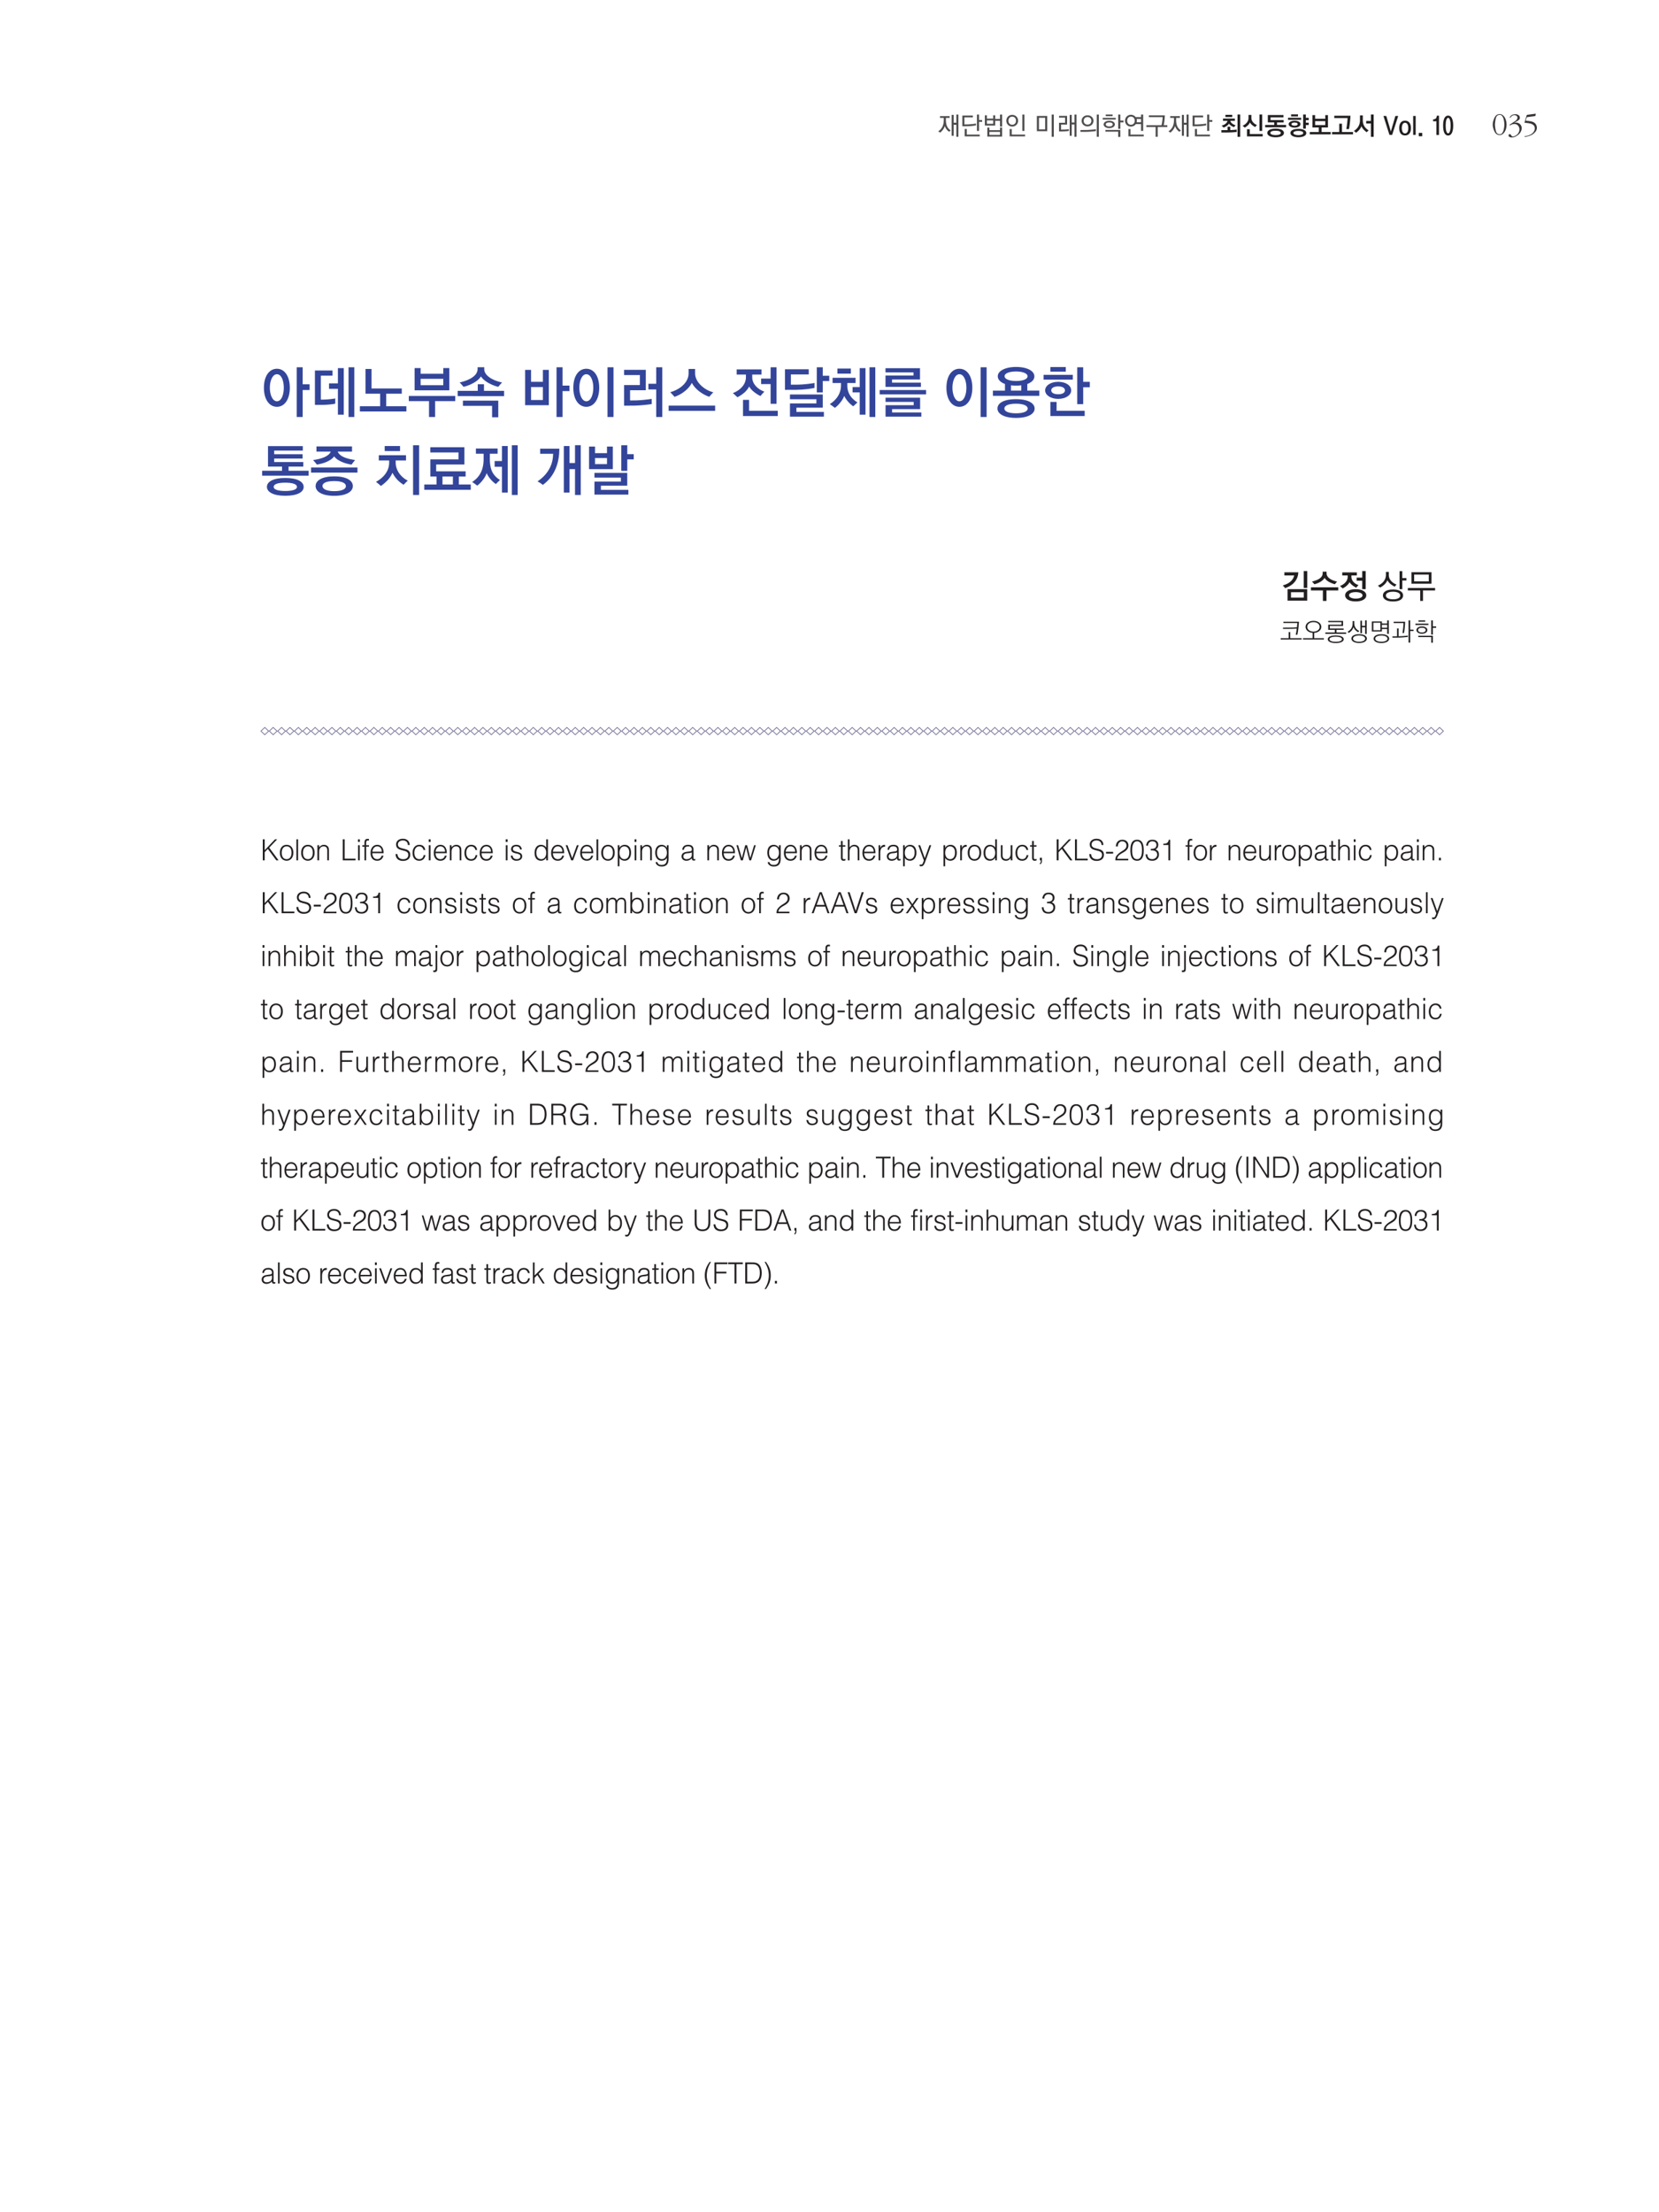 <svg xmlns="http://www.w3.org/2000/svg" xmlns:xlink="http://www.w3.org/1999/xlink" width="793.701" height="1058.268" viewBox="0 0 595.276 793.701" version="1.2"><defs><clipPath id="bx"><path d="M364 146h230.555v233H364zm0 0"/></clipPath><clipPath id="by"><path d="M367 146h227.555v233H367zm0 0"/></clipPath><clipPath id="bz"><path d="M370 146h224.555v233H370zm0 0"/></clipPath><clipPath id="bA"><path d="M373 146h221.555v233H373zm0 0"/></clipPath><clipPath id="bB"><path d="M376 146h218.555v233H376zm0 0"/></clipPath><clipPath id="bC"><path d="M379 146h215.555v233H379zm0 0"/></clipPath><clipPath id="bD"><path d="M382 146h212.555v233H382zm0 0"/></clipPath><clipPath id="bE"><path d="M385 146h209.555v233H385zm0 0"/></clipPath><clipPath id="bF"><path d="M388 146h206.555v233H388zm0 0"/></clipPath><clipPath id="bG"><path d="M391 146h203.555v233H391zm0 0"/></clipPath><clipPath id="bH"><path d="M394 146h200.555v233H394zm0 0"/></clipPath><clipPath id="bI"><path d="M397 146h197.555v233H397zm0 0"/></clipPath><clipPath id="bJ"><path d="M400 146h194.555v233H400zm0 0"/></clipPath><symbol overflow="visible" id="a"><path d="M2.875.031c.434 0 .82-.144 1.156-.437.332-.301.594-.64.782-1.016.183-.34.316-.71.39-1.11.082-.402.125-.804.125-1.202 0-.403-.05-.813-.14-1.22a4.843 4.843 0 0 0-.407-1.155A3.031 3.031 0 0 0 4-7.063a1.747 1.747 0 0 0-1.14-.421c-.844 0-1.473.457-1.876 1.359-.406.906-.609 1.707-.609 2.39 0 .712.203 1.52.61 2.422C1.386-.413 2.02.032 2.874.032zm0-.281c-.75 0-1.227-.441-1.422-1.328-.2-.895-.297-1.613-.297-2.156 0-.54.098-1.254.297-2.141.195-.895.672-1.344 1.422-1.344.363 0 .648.137.86.407.206.273.363.566.468.875.113.343.195.71.25 1.093.059.387.094.758.094 1.11 0 .324-.035.675-.094 1.046a9.33 9.33 0 0 1-.203 1.016c-.094.336-.254.66-.469.969-.21.305-.511.453-.906.453zm0 0"/></symbol><symbol overflow="visible" id="b"><path d="M2.5-4.39l.86-.47c.245-.132.503-.304.765-.515a.964.964 0 0 0 .406-.797c0-.445-.183-.773-.547-.984a2.113 2.113 0 0 0-1.125-.297c-.304.012-.59.066-.859.156-.273.086-.52.238-.734.453a1.957 1.957 0 0 0-.204.266c-.085.117-.125.215-.125.297 0 .031.008.066.032.093.02.032.047.047.078.047.039 0 .078-.023.11-.078.027-.05.054-.093.077-.125.133-.215.32-.398.563-.547a1.4 1.4 0 0 1 .766-.234c.269 0 .519.082.75.234.226.157.343.387.343.688 0 .48-.293.902-.875 1.266-.574.367-1.039.667-1.39.906l-.375.25-.11.078c-.043.023-.062.066-.062.125 0 .031.008.058.031.078a.143.143 0 0 0 .094.031c.039 0 .086-.008.14-.031a.53.53 0 0 0 .125-.063c.184-.113.391-.203.61-.265.226-.07.457-.11.687-.11.559 0 1.008.196 1.344.579.332.375.5.836.5 1.375 0 .367-.086.714-.25 1.046a2.37 2.37 0 0 1-.656.844 3.086 3.086 0 0 1-.688.422c-.281.145-.55.219-.797.219a.489.489 0 0 1-.328-.11 1.133 1.133 0 0 1-.203-.28 1.328 1.328 0 0 0-.219-.298.44.44 0 0 0-.328-.14c-.136 0-.242.043-.312.125a.456.456 0 0 0-.11.312c0 .278.133.473.407.578.277.102.53.157.75.157.445 0 .894-.118 1.343-.344.446-.23.832-.492 1.157-.781.308-.278.562-.614.75-1 .195-.383.296-.786.296-1.204 0-.59-.207-1.078-.609-1.453-.398-.37-.894-.562-1.484-.562zm0 0"/></symbol><symbol overflow="visible" id="c"><path d="M4.094-6.734l.203-.032a.45.45 0 0 0 .14-.015c.04-.02.07-.055.094-.11l.078-.312c0-.008.008-.067.032-.172.027-.102.046-.16.046-.172 0-.058-.027-.086-.078-.078a.7.7 0 0 0-.14.016l-2.594.343c-.219.032-.352.067-.39.094-.044.031-.098.152-.157.36l-.61 2.109a.385.385 0 0 0-.046.11.438.438 0 0 0-.031.14c0 .043.02.07.062.078.04.012.078.016.11.016a10.782 10.782 0 0 1 2 .28c.433.126.796.325 1.078.595.277.273.421.652.421 1.14 0 .45-.144.867-.421 1.25a3.069 3.069 0 0 1-.985.89 5.708 5.708 0 0 1-1.015.407A5.046 5.046 0 0 1 .828.422a.758.758 0 0 0-.14.016C.632.457.609.5.609.561c0 .04.016.067.047.079a.19.19 0 0 0 .11.03c.101 0 .257-.023.468-.062A9.032 9.032 0 0 0 2.531.25c.278-.094.535-.207.766-.328a4.62 4.62 0 0 0 1.219-1.047c.363-.426.546-.914.546-1.469 0-.37-.097-.734-.28-1.078A2.1 2.1 0 0 0 4-4.5a3.72 3.72 0 0 0-1.047-.375 8.69 8.69 0 0 0-1.11-.172l-.421-.031a5.264 5.264 0 0 1-.203-.031c-.074-.008-.11-.051-.11-.125 0-.028.008-.079.032-.141a.934.934 0 0 1 .046-.14l.125-.47c.07-.226.133-.35.188-.374.05-.028.203-.063.453-.094zm0 0"/></symbol><symbol overflow="visible" id="d"><path d="M8.469 1.61v-9.376H7.406V1.61zM6.64 1.155v-8.75H5.578v2.813H4.25v1.078h1.328v4.86zM3.375-5.172v-1h1.422v-.969H.828v.97h1.406v.968c0 .984-.156 1.797-.453 2.469-.36.812-.89 1.406-1.64 1.89.312.235.687.485.921.703A5.416 5.416 0 0 0 2.11-1.234c.297-.407.563-.86.688-1.266.172.406.422.797.719 1.14.296.391.656.704.968.923.22-.25.485-.516.75-.766-.687-.438-1.156-.969-1.453-1.61-.281-.64-.406-1.406-.406-2.359zm0 0"/></symbol><symbol overflow="visible" id="e"><path d="M.14-1.25C.188.188 1 1.031 2.11 1.031c1.484 0 2.25-1.093 2.25-2.922 0-1.5-.876-2.546-2.016-2.546-.438 0-.813.171-.953.328l.218-2.079h2.422v-.984H.781L.36-2.812l.891.093c.219-.515.594-.797.953-.797.578 0 1.094.672 1.094 1.782 0 1.093-.422 1.859-1.11 1.859-.515 0-.953-.438-1-1.375zm0 0"/></symbol><symbol overflow="visible" id="f"><path d="M6.25-5.219v-.922H1.062v.922zm.625 3.907c-.625.093-2 .187-2.578.187v-.766c.937-.14 1.625-.703 1.625-1.437 0-.89-.953-1.516-2.266-1.516-1.25 0-2.25.625-2.25 1.516 0 .734.766 1.344 1.735 1.469v.765H.67v1h2.032c1.75 0 3.375-.14 4.172-.234zM3.656-2.61c-.61 0-1.172-.266-1.172-.72 0-.452.563-.702 1.172-.702.656 0 1.203.25 1.203.703 0 .437-.546.719-1.203.719zm1.438-4.125v-.891H2.297v.89zm3.203 8.343v-9.375H7.203V1.61zm0 0"/></symbol><symbol overflow="visible" id="h"><path d="M8.063 1.61v-9.376H6.968V1.61zM5.374-.673v-6.5H1.062v6.5zM4.297-1.64h-2.14v-4.562h2.14zm0 0"/></symbol><symbol overflow="visible" id="i"><path d="M8.234 1.61v-9.376h-1.03v3.172h-.938v-3H5.203v8.75h1.063v-4.61h.937V1.61zM4.86-1.782c-.375.078-1.265.172-1.89.172l-.922.015v-1.843h2.25V-7.25H.969v.984h2.25v1.86H.969V-.61l1.578-.016c1.047 0 1.937-.156 2.312-.203zm0 0"/></symbol><symbol overflow="visible" id="j"><path d="M8.25 1.61v-9.376H7.172V1.61zM1.031-5.11c0 1.329 1.032 2.423 2.469 2.423 1.438 0 2.453-1.094 2.453-2.422 0-1.297-1.016-2.375-2.453-2.375-1.438 0-2.469 1.078-2.469 2.375zm1.078 0c0-.765.532-1.406 1.391-1.406.86 0 1.375.641 1.375 1.422 0 .797-.516 1.438-1.375 1.438-.86 0-1.39-.656-1.39-1.453zm4.72 3.438c-.641.094-2.235.281-3.032.281-.828.094-3.063.032-3.156.032v1.015c.078 0 1.828.078 2.609-.015 1.453 0 2.86-.235 3.578-.375zm0 0"/></symbol><symbol overflow="visible" id="k"><path d="M9.094-4.266v-1.046H7.89v-2.454H6.812v6.032h1.079v-2.532zm-4.39-2.671v-.86H1.89v.86zm1.28 1.468v-.89H.656v.89zM.954-3.547c0 .86 1.046 1.531 2.359 1.531 1.437 0 2.39-.656 2.39-1.53 0-.876-.906-1.532-2.36-1.532-1.405 0-2.39.656-2.39 1.531zm1.14 0c0-.453.547-.703 1.234-.703.703 0 1.203.234 1.203.703 0 .438-.484.703-1.203.703-.687 0-1.234-.25-1.234-.703zM7.89 1.641v-2.985H1.67v.953h5.095v2.032zm0 0"/></symbol><symbol overflow="visible" id="l"><path d="M6.344-7v-.89H2.766V-7zM5.25-5.5h2.64v-.89H1.22v.89h2.64c-.156.422-.625.719-1.218.938-.579.218-1.282.343-1.922.437.265.313.531.656.687.875.594-.11 1.266-.266 1.844-.516.563-.234 1.063-.546 1.328-.937.313.422.89.766 1.516 1 .547.219 1.14.375 1.625.453.187-.266.39-.531.656-.875a7.683 7.683 0 0 1-1.906-.453C5.906-4.797 5.437-5.11 5.25-5.5zm3.563 3.688v-.954H.328v.954h3.828v1.578h1.11v-1.579zm-.766 3.234V.453H2.516v-1.656H1.39v2.625zm0 0"/></symbol><symbol overflow="visible" id="m"><path d="M8.234 1.61v-9.376H7.188V1.61zM.813-7.11v.97h2.296c-.015.984-.218 1.89-.609 2.702-.453.97-1.172 1.797-2.172 2.485.25.14.734.453.969.672 1.047-.813 1.812-1.813 2.297-3.047.203-.516.36-1.047.453-1.625v.156h1.328v1.531H3.922v1.016h1.453v3.406h1.047v-8.75H5.375v1.797H4.172c.047-.422.062-.844.062-1.312zm0 0"/></symbol><symbol overflow="visible" id="n"><path d="M3.313-6.36h2.484l-.031 2.954H3.359zm5.5 6.923v-1H5.124v-1.985h2.969v-.984h-1.25l.031-2.953h1.016v-.985H1.219v.985h1l.031 2.953H1.016v.984H4v1.985H.312v1zm0 0"/></symbol><symbol overflow="visible" id="o"><path d="M8.078-2.281v-5.485H6.984v1.922H5.516v.985h1.468v2.578zM6.031-3.844c-.515.125-1.64.235-2.39.235l-1.61.03v-1h2.985v-2.859H.937v.954h3.016v1.015H.938v2.844c.078 0 1.625 0 2.64-.047 1.047-.047 1.969-.156 2.453-.25zM8.078 1.5v-3.36H1.875V1.5zM6.984.562h-4.03V-.905h4.03zm0 0"/></symbol><symbol overflow="visible" id="p"><path d="M6.781-7.766V1.61h1.094v-4.671h1.266v-1.063H7.875v-3.64zm-2.125 1.11v-.938H1.86v.938zM3.86-4.5v-.39H5.75v-.985H.766v.984h1.906v.391c0 .797-.25 1.484-.656 2.094C1.562-1.766.953-1.25.25-.86c.344.265.703.562.906.78a9.387 9.387 0 0 0 1.235-1.077c.359-.438.671-.907.89-1.407.25.5.547.922.875 1.297.375.391.75.704 1.14.97.22-.235.485-.532.782-.798C5.484-1.39 4.891-1.875 4.5-2.5c-.39-.578-.64-1.25-.64-2zm0 0"/></symbol><symbol overflow="visible" id="q"><path d="M8.375 1.61v-9.376H7.328V1.61zm-1.828-.454v-8.75H5.5v2.578H4.047v1.079H5.5v5.093zM3.234-5.437V-7.36h-1.14V-5.5c0 1.031-.14 1.906-.453 2.64-.344.813-.891 1.47-1.625 2 .359.235.718.485.953.688A5.202 5.202 0 0 0 2-1.312c.297-.454.547-.938.656-1.422.14.468.39.937.688 1.359.265.39.578.719.875.953.281-.25.531-.469.843-.703-.578-.453-1.03-.984-1.328-1.656-.312-.703-.5-1.578-.5-2.656zm0 0"/></symbol><symbol overflow="visible" id="r"><path d="M8.234 1.594v-9.36H7.188v3.141h-1v-2.969H5.14v8.75h1.046v-4.64h1v5.078zM4.766-1.875c-.297.047-1.172.188-1.766.203h-.89v-4.516h2.124v-.968H1.031v6.5c.016 0 1.235 0 1.485-.016.734-.015 1.843-.125 2.25-.219zm0 0"/></symbol><symbol overflow="visible" id="s"><path d="M8.984-3.266v-1.046h-1.25v-3.454H6.625V1.61h1.11v-4.875zM5.22-.625v-6.64H4.14v2.25H1.969v-2.25H.89v6.64zM4.14-1.594H1.969V-4.03H4.14zm0 0"/></symbol><symbol overflow="visible" id="t"><path d="M8.11 1.61v-9.376H7.015V1.61zM.765-3.907c0 2.265 1.03 3.594 2.375 3.594C4.5-.313 5.5-1.657 5.5-3.906c0-2.266-1-3.578-2.36-3.578-1.343 0-2.374 1.28-2.374 3.578zm1.093 0c0-1.297.485-2.547 1.282-2.547.828 0 1.28 1.25 1.28 2.547 0 1.328-.452 2.547-1.28 2.547-.797 0-1.282-1.235-1.282-2.547zm0 0"/></symbol><symbol overflow="visible" id="u"><path d="M8.813.563v-.985H5.124v-2.015c1.781-.172 2.766-1.235 2.766-2.547 0-1.407-1.297-2.594-3.329-2.594-2.015 0-3.359 1.14-3.359 2.594 0 1.312 1 2.359 2.781 2.546v2.016H.313v.984zm-4.25-3.938c-1.172 0-2.188-.578-2.188-1.61 0-.952.969-1.624 2.188-1.624 1.218 0 2.187.64 2.187 1.625 0 1.015-.984 1.609-2.188 1.609zm0 0"/></symbol><symbol overflow="visible" id="v"><path d="M8.297-1.703v-6.063H7.203v2.422h-1.36v.938h1.36v.937h-1.36v.938h1.36v.828zM4.672-6.937v-.86H1.89v.86zM5.719-5.47v-.89H.656v.89zM.937-3.547c0 .86.938 1.531 2.25 1.531 1.438 0 2.329-.656 2.329-1.53 0-.892-.86-1.5-2.266-1.5-1.344 0-2.313.624-2.313 1.5zm1.172 0c0-.453.438-.703 1.125-.703.72 0 1.11.234 1.11.703 0 .438-.39.703-1.11.703-.703 0-1.125-.25-1.125-.703zm6.188 5.188v-2.985H1.922v.953h5.234v2.032zm0 0"/></symbol><symbol overflow="visible" id="w"><path d="M8.14-.875v-6.89H7.063v6.89zM3.767-6.297v-1.266H2.609v1.297a3.03 3.03 0 0 1-.64 1.844C1.516-3.828.875-3.359.187-3.032c.313.25.704.579.891.766a5.28 5.28 0 0 0 1.234-.921c.391-.391.735-.829.876-1.266.234.453.593.86 1 1.187.375.313.78.579 1.125.766.187-.234.484-.594.718-.86a3.93 3.93 0 0 1-1.578-1.124c-.422-.5-.687-1.125-.687-1.813zm4.593 7.719V.438H3.125v-2.016H2v3zm0 0"/></symbol><symbol overflow="visible" id="x"><path d="M8.156 1.61v-9.376H7.062V1.61zM1.094-7.188v.984h3.093a5.957 5.957 0 0 1-.875 2.812c-.609 1-1.515 1.844-2.718 2.5.265.172.734.563.937.75a8.032 8.032 0 0 0 2.985-3.25c.593-1.156.875-2.453.89-3.796zm0 0"/></symbol><symbol overflow="visible" id="y"><path d="M5.172-7.516v-.265H3.969v.265c0 .688-.453 1.172-1.14 1.516-.595.313-1.345.531-2.11.656.25.266.515.594.672.828.64-.156 1.328-.343 1.906-.625.531-.28 1-.625 1.281-1.078.313.5.89.875 1.516 1.172a7.36 7.36 0 0 0 1.64.531c.157-.187.438-.562.672-.828-.672-.093-1.453-.312-2.078-.64-.656-.36-1.156-.86-1.156-1.532zm3.64 4.391v-.922H.329v.922h3.64v.844H1.392v.86H6.5v.64H1.39v2.328h6.548v-.86H2.625V.016h5.11v-2.297H5.155v-.86zm0 0"/></symbol><symbol overflow="visible" id="z"><path d="M4.313-5.078v-.031h1.796v-.938H1.313v.938h1.796v.015c-.062.422-.312.813-.671 1.125-.47.406-1.11.703-1.704.875.266.235.61.578.813.813a4.721 4.721 0 0 0 1.297-.703c.375-.282.687-.61.875-.954.219.36.547.657.906.907.406.265.813.469 1.156.562a9.13 9.13 0 0 1 .672-.797 3.572 3.572 0 0 1-1.36-.671c-.405-.313-.718-.72-.78-1.141zm2.546 3.64c-.718.11-2.203.204-2.609.204v-1.391H3.14v1.406H.64v1H2.72c1.344 0 3.39-.11 4.14-.25zM8.281 1.61v-9.375H7.187V1.61zM5.047-6.703v-.922H2.28v.922zm0 0"/></symbol><symbol overflow="visible" id="A"><path d="M8.813-2.406v-.985H5.124v-1.062h2.719v-.969H2.5v-1.14h5.25v-.97H1.39v3.079H4v1.062H.328v.985zM4.563 1.78c2.203 0 3.375-.797 3.375-1.828 0-1.031-1.172-1.797-3.375-1.797-2.188 0-3.391.766-3.391 1.797s1.203 1.828 3.39 1.828zM2.438-.047c0-.61.796-.922 2.124-.922 1.297 0 2.11.344 2.11.938 0 .562-.813.906-2.11.906-1.328 0-2.125-.344-2.125-.922zm0 0"/></symbol><symbol overflow="visible" id="B"><path d="M8.953-3.36v-.968H7.781v-1.078h1.172v-.953H7.781v-1.407H6.688v5.938H7.78V-3.36zM4.61-6.937v-.859H1.781v.86zM5.875-5.53v-.86H.531v.86zM.797-3.72c0 .797 1.031 1.453 2.406 1.453 1.469 0 2.406-.64 2.406-1.468 0-.813-.937-1.407-2.39-1.407-1.39 0-2.422.61-2.422 1.422zm3.656-.015c0 .437-.453.671-1.234.671-.781 0-1.25-.218-1.25-.656 0-.437.468-.672 1.25-.672.781 0 1.234.235 1.234.657zM7.97 0c0-1.094-1.328-1.75-3.219-1.75-1.797 0-3.25.61-3.25 1.719 0 1.11 1.406 1.797 3.234 1.797C6.578 1.766 7.97 1.14 7.97 0zm-5.25-.016c0-.656 1-.875 2.015-.875 1.125 0 1.985.266 1.985.875 0 .61-.938.907-1.969.907-1.031 0-2.031-.282-2.031-.907zm0 0"/></symbol><symbol overflow="visible" id="C"><path d="M6.734-7.766V1.61h1.079v-4.562h1.234v-1.031H7.812v-3.782zM.86-7.219v.969h3.61c0 1.234-.188 2.89-.344 3.906H5.25c.219-1.437.36-3.156.39-4.875zm5.532 5.703c-.72.11-2.579.22-3.282.235v-2.985H2.016v2.985H.39v1h1.14c2.078 0 3.953-.156 4.86-.281zm0 0"/></symbol><symbol overflow="visible" id="D"><path d="M8.094 1.61v-9.376h-1.11V1.61zM5.39-.61v-6.656H4.297v2.25H2.14v-2.25H1.062v6.657zm-1.094-.984H2.14V-4.03h2.156zm0 0"/></symbol><symbol overflow="visible" id="E"><path d="M8.281-.875v-6.89H7.187v2.14H5.47v1.031h1.718v3.719zM8.5 1.422V.438H3.25V-1.61H2.14v3.03zM3.828-5.844v-.547h1.703v-.968H1v.968h1.688v.516c0 .594-.204 1.11-.516 1.563-.453.64-1.14 1.14-1.875 1.421.281.25.656.594.828.766a5.238 5.238 0 0 0 1.344-.938c.36-.343.656-.718.797-1.078.187.36.515.72.859 1 .438.375.906.657 1.219.797.156-.187.437-.562.703-.828a3.658 3.658 0 0 1-1.531-1.015c-.391-.438-.688-1-.688-1.657zm0 0"/></symbol><symbol overflow="visible" id="F"><path d="M7.422 1.36v-7.985h-.734v2.938h-.954V-6.5H5V.984h.734v-3.953h.954V1.36zM2.938-4.626v-.813H4.28v-.625H.813v.625h1.359v.688c0 .953-.156 1.766-.469 2.453A4.316 4.316 0 0 1 .172-.594c.234.14.531.313.687.453.36-.265.735-.656 1.047-1.093.297-.407.532-.875.64-1.297.126.422.345.828.61 1.187.297.375.64.703.969.907.14-.172.36-.36.547-.5a3.485 3.485 0 0 1-1.344-1.516c-.25-.594-.39-1.328-.39-2.172zm0 0"/></symbol><symbol overflow="visible" id="G"><path d="M6.078-6.625V-.75h.75v-3.266h1.11v-.64h-1.11v-1.969zm-.344 3.234c-.546.11-2.015.282-2.843.297l-1.313.016v-2.547H4.61v-.64H.844v3.843c.031 0 1.375 0 1.984-.015 1.047-.032 2.328-.188 2.906-.329zm1.344 4.594v-.64H2.422v-2.016h-.75v2.656zm0 0"/></symbol><symbol overflow="visible" id="H"><path d="M7.11-2.313v-4.312h-.75v1.578H4.624v-1.312h-.719v1.187h-2.25v-1.187H.922v3.687h3.703V-4.39h1.734v2.079zm-3.204-1h-2.25V-4.53h2.25zM7.11 1.282v-3.234h-.75v.922H2.547v-.922h-.75V1.28zm-.75-.61H2.547V-.405h3.812zm0 0"/></symbol><symbol overflow="visible" id="I"><path d="M7.11-.75v-5.875h-.75V-.75zM.61-4.406c0 1.14.874 2.093 2.124 2.093 1.235 0 2.11-.953 2.11-2.093 0-1.172-.875-2.11-2.11-2.11-1.25 0-2.125.938-2.125 2.11zm.765 0c0-.828.5-1.469 1.36-1.469.859 0 1.359.64 1.359 1.469 0 .797-.5 1.437-1.36 1.437-.859 0-1.359-.64-1.359-1.437zm5.969 5.61V.562H2.562v-1.985h-.75v2.625zm0 0"/></symbol><symbol overflow="visible" id="K"><path d="M7.047 1.36v-7.985H6.28v7.984zM4.687-.657v-5.469H.97v5.469zm-.734-.64H1.72V-5.47h2.234zm0 0"/></symbol><symbol overflow="visible" id="L"><path d="M7.203 1.36v-7.985H6.47v2.844h-.985V-6.5H4.75V.984h.734v-4.046h.985v4.421zm-2.75-2.75c-.344.062-1.187.156-1.734.156l-1.063.015V-3.03h2.157v-3.125H.921v.64h2.172v1.844H.922v3.11l1.547-.016A19.11 19.11 0 0 0 4.453-.75zm0 0"/></symbol><symbol overflow="visible" id="M"><path d="M7.203 1.36v-7.985h-.75v7.984zM1.031-4.376c0 1.094.875 2 2.125 2 1.235 0 2.125-.906 2.125-2 0-1.094-.89-1.984-2.125-1.984-1.25 0-2.125.89-2.125 1.984zm.735 0c0-.75.53-1.36 1.39-1.36.86 0 1.36.61 1.36 1.36 0 .75-.5 1.36-1.36 1.36-.86 0-1.39-.61-1.39-1.36zm4.406 3.016c-.64.109-2.531.25-3.219.265-.328.016-2.312.016-2.344.016v.656c.016 0 1.657.016 1.985 0a26.518 26.518 0 0 0 3.578-.297zm0 0"/></symbol><symbol overflow="visible" id="N"><path d="M8.047-3.813v-.671H6.922v-2.141h-.766V-1.5h.766v-2.313zM4.14-6.046v-.594H1.687v.594zm1.14 1.203v-.593H.594v.593zM.921-3.078c0 .719.829 1.312 2 1.312 1.25 0 2.032-.593 2.032-1.312 0-.735-.75-1.328-2.016-1.328-1.203 0-2.015.593-2.015 1.328zm.782-.016c0-.453.484-.719 1.234-.719.766 0 1.235.266 1.235.72 0 .452-.453.75-1.234.75-.75 0-1.235-.282-1.235-.75zm5.219 4.5v-2.515h-5.36v.625h4.579v1.89zm0 0"/></symbol><symbol overflow="visible" id="O"><path d="M7.11-.75v-5.875h-.75v.922H4.421c-.36-.5-.969-.844-1.703-.844-1.235 0-2.11.969-2.11 2.125 0 1.156.875 2.11 2.11 2.11.765 0 1.39-.36 1.75-.891h1.89V-.75zm-.75-3.11H4.75a1.7 1.7 0 0 0 .094-.562c0-.219-.032-.437-.094-.625h1.61zm-4.985-.562c0-.812.5-1.469 1.344-1.469.875 0 1.36.657 1.36 1.47 0 .796-.485 1.452-1.36 1.452-.844 0-1.344-.656-1.344-1.453zm5.953 5.625v-.64H2.562v-1.985h-.75v2.625zm0 0"/></symbol><symbol overflow="visible" id="P"><path d="M7.781-2.156v-.64H6.484c.204-.907.375-2.438.407-3.548H1.156v.64h4.938a16.656 16.656 0 0 1-.39 2.907H.265v.64h3.312V1.36h.75v-3.515zm0 0"/></symbol><symbol overflow="visible" id="R"><path d="M3.813-4.36v-.015h1.593v-.813h-4.25v.813h1.578v.016c-.046.359-.265.687-.593.968-.407.344-.97.594-1.5.735.234.203.546.5.718.703.422-.156.813-.36 1.141-.61.344-.234.625-.515.781-.812.203.297.485.563.813.781.343.219.703.39 1.015.485.125-.188.375-.47.594-.688a3.35 3.35 0 0 1-1.219-.578c-.343-.266-.625-.61-.671-.984zm2.25 3.126c-.641.093-1.954.171-2.313.171V-2.25h-.969v1.203H.562v.86h1.844c1.172 0 2.985-.094 3.656-.204zm1.25 2.609v-8.016h-.954v8.016zm-2.86-7.11v-.796H2.016v.797zm0 0"/></symbol><symbol overflow="visible" id="S"><path d="M7.203-.75v-5.89h-.969v5.89zM3.328-5.39v-1.094H2.297v1.125c0 .593-.219 1.125-.563 1.562-.39.516-.968.922-1.562 1.203.266.203.625.485.781.656a5.38 5.38 0 0 0 1.094-.796c.344-.329.64-.704.765-1.079.204.376.532.735.891 1.016.328.266.688.5 1 .656.14-.203.422-.515.625-.75a3.228 3.228 0 0 1-1.39-.953c-.376-.437-.61-.969-.61-1.547zm4.063 6.609V.375H2.766v-1.734h-1v2.578zm0 0"/></symbol><symbol overflow="visible" id="T"><path d="M7.781-2.063v-.843h-3.25v-.906h2.39v-.829H2.204v-.984h4.64v-.828H1.235v2.64h2.297v.907H.281v.844zm-3.75 3.594c1.938 0 2.985-.687 2.985-1.562 0-.89-1.047-1.547-2.985-1.547-1.937 0-3 .656-3 1.547 0 .875 1.063 1.562 3 1.562zM2.156-.047c0-.515.703-.781 1.875-.781 1.14 0 1.86.297 1.86.797 0 .484-.72.781-1.86.781C2.86.75 2.156.453 2.156-.047zm0 0"/></symbol><symbol overflow="visible" id="U"><path d="M7.906-2.875v-.828H6.875v-.922h1.031v-.828H6.875v-1.188h-.969v5.063h.969v-1.297zM4.063-5.953v-.734H1.578v.734zm1.125 1.219v-.735H.468v.735zM.702-3.188c0 .688.906 1.25 2.125 1.25 1.297 0 2.125-.546 2.125-1.265 0-.703-.828-1.203-2.11-1.203-1.234 0-2.14.531-2.14 1.218zm3.235-.015c0 .375-.407.578-1.094.578-.688 0-1.11-.188-1.11-.563 0-.374.422-.578 1.11-.578.687 0 1.094.204 1.094.563zM7.046 0c0-.938-1.188-1.5-2.844-1.5-1.594 0-2.875.516-2.875 1.469 0 .953 1.234 1.547 2.86 1.547C5.796 1.516 7.046.984 7.046 0zm-4.64-.016c0-.562.874-.75 1.78-.75.985 0 1.75.235 1.75.75 0 .532-.828.782-1.734.782-.922 0-1.797-.25-1.797-.782zm0 0"/></symbol><symbol overflow="visible" id="V"><path d="M7.797.484v-.843H4.53V-2h2.282v-4.422h-.97v1.313h-3.64v-1.313h-.969V-2h2.282v1.64H.28v.844zM5.844-2.844h-3.64v-1.422h3.64zm0 0"/></symbol><symbol overflow="visible" id="W"><path d="M1.078-6.203v.828h4.766a28.365 28.365 0 0 1-.453 3.953h.968c.25-1.39.47-3.406.532-4.781zM7.797.484v-.843H3.844v-2.985h-.985v2.985H.281v.843zm0 0"/></symbol><symbol overflow="visible" id="X"><path d="M7.203 1.375v-8.016H6.22v2.313H4.53v.906H6.22v4.797zm-3.89-5.938v-1.765H2.296v1.719c0 .796-.172 1.515-.516 2.14C1.406-1.766.828-1.188.094-.75c.281.188.625.469.812.64a6.26 6.26 0 0 0 1.14-1.046c.345-.422.642-.89.767-1.297.203.453.5.906.859 1.281.344.36.719.672 1.031.89.172-.187.438-.437.719-.655-.672-.422-1.234-.938-1.61-1.594-.312-.563-.5-1.219-.5-2.031zm0 0"/></symbol><symbol overflow="visible" id="Z"><path d="M2.766-.547L1.125-6.125H.109L2.266.672h.968l2.172-6.797H4.391zm0 0"/></symbol><symbol overflow="visible" id="aa"><path d="M2.438-3.688c.765 0 1.171.766 1.171 1.922C3.61-.609 3.203.141 2.438.141c-.735 0-1.141-.75-1.141-1.907 0-1.156.406-1.921 1.14-1.921zm0-.75C1.046-4.438.344-3.375.344-1.765c0 1.61.703 2.641 2.094 2.641 1.406 0 2.14-1.031 2.14-2.64 0-1.61-.734-2.673-2.14-2.673zm0 0"/></symbol><symbol overflow="visible" id="ab"><path d="M.563-6.125V.672h.906v-6.797zm0 0"/></symbol><symbol overflow="visible" id="ac"><path d="M.64-.047v1.203h1.25V-.047zm0 0"/></symbol><symbol overflow="visible" id="ad"><path d="M.563-4.219H1.75V.703h.938v-6.922h-.766c-.11.922-.406 1.282-1.36 1.328zm0 0"/></symbol><symbol overflow="visible" id="ae"><path d="M2-6.25C.797-6.25.203-4.89.203-2.656.203-.437.797.906 2 .906c1.203 0 1.828-1.344 1.828-3.562C3.828-4.891 3.203-6.25 2-6.25zm0 .797c.547 0 .906 1.078.906 2.797C2.906-.97 2.546.109 2 .109c-.531 0-.875-1.078-.875-2.765 0-1.719.344-2.797.875-2.797zm0 0"/></symbol><symbol overflow="visible" id="af"><path d="M17.656-6.625v-2.047h-2.484v-6.11h-2.125V3.064h2.125v-9.688zm-16.39-.797c0 4.313 2.015 6.828 4.671 6.828 2.657 0 4.625-2.562 4.625-6.828 0-4.312-2-6.828-4.624-6.828-2.625 0-4.672 2.453-4.672 6.828zm2.125-.031c0-2.453.937-4.828 2.562-4.828 1.594 0 2.453 2.36 2.453 4.828 0 2.547-.86 4.875-2.453 4.875-1.625 0-2.562-2.36-2.562-4.875zm0 0"/></symbol><symbol overflow="visible" id="ag"><path d="M16.156 3.063v-17.844h-2.062V3.062zm-3.781-.844v-16.703h-2.094V-9H7.094v1.953h3.187V2.22zM9.328-3.594c-.5.125-2.672.375-3.703.406l-1.469.016v-8.61h4.172v-1.843H2.031v12.344H4.72c1.812-.032 3.687-.203 4.61-.438zm0 0"/></symbol><symbol overflow="visible" id="ah"><path d="M17.313 1.078V-.797h-7.25v-4.5h5.593v-1.875H4.796v-7H2.642v8.875h5.25v4.5H.625v1.875zm0 0"/></symbol><symbol overflow="visible" id="ai"><path d="M15.172-6.516V-14.5h-2.156v2.047H4.875V-14.5H2.719v7.984zm-2.156-1.828H4.875v-2.297h8.14zm4.28 5.703V-4.5H.642v1.86h7.25v5.703h2.187v-5.704zm0 0"/></symbol><symbol overflow="visible" id="aj"><path d="M10.172-14.125v-.672h-2.39v.672c0 1.203-.75 2.203-1.891 2.984-1.235.86-2.938 1.454-4.547 1.813a21.992 21.992 0 0 1 1.39 1.562c1.22-.28 2.5-.765 3.61-1.406 1.11-.61 2.062-1.39 2.64-2.328.563.89 1.563 1.703 2.672 2.328 1.219.688 2.516 1.188 3.547 1.406.36-.437.89-1.062 1.375-1.562-1.297-.25-2.937-.797-4.219-1.61-1.25-.828-2.187-1.874-2.187-3.187zm7.125 9.688v-1.875h-7.219v-2.375H7.844v2.374H.64v1.875zm-2.094 7.593v-5.969H2.516v1.876h10.468v4.093zm0 0"/></symbol><symbol overflow="visible" id="al"><path d="M17.656-6.234v-1.97h-2.484v-6.577h-2.156V3.062h2.156v-9.296zM10.25-1.172v-12.672H8.125v4.281h-4.25v-4.28H1.75v12.671zm-2.125-1.86h-4.25v-4.64h4.25zm0 0"/></symbol><symbol overflow="visible" id="am"><path d="M15.922 3.063v-17.844h-2.156V3.062zM1.5-7.422c0 4.313 2.016 6.828 4.656 6.828 2.672 0 4.64-2.562 4.64-6.828 0-4.312-1.968-6.828-4.64-6.828-2.625 0-4.656 2.453-4.656 6.828zm2.156-.031c0-2.453.938-4.828 2.516-4.828 1.61 0 2.5 2.36 2.5 4.828 0 2.547-.89 4.875-2.5 4.875-1.578 0-2.516-2.36-2.516-4.875zm0 0"/></symbol><symbol overflow="visible" id="an"><path d="M15.875 3.063v-17.844h-2.172v5.922h-2.797v2.03h2.797v9.892zm-3.781-6.5c-1.156.203-3.844.515-5.656.546l-2.11.016v-3.672h5.64v-7.312H2.173v1.875h5.672v3.593H2.172V-1c.047 0 3.062-.016 3.672-.016 2.328-.046 5.062-.375 6.25-.562zm0 0"/></symbol><symbol overflow="visible" id="ao"><path d="M10.125-12.594v-1.578H7.781v1.578c0 1.625-.765 3.094-1.984 4.25-1.203 1.156-2.844 2.016-4.594 2.516.61.61 1.156 1.219 1.531 1.656a12.038 12.038 0 0 0 3.829-2.14c1-.813 1.843-1.782 2.39-2.875.594 1.156 1.594 2.234 2.735 3.109 1.156.86 2.406 1.531 3.53 1.89.36-.468.923-1.078 1.438-1.609a9.976 9.976 0 0 1-4.468-2.516c-1.22-1.187-2.063-2.687-2.063-4.28zM17.313.86v-1.875H.625V.86zm0 0"/></symbol><symbol overflow="visible" id="ap"><path d="M16.25-1.672v-13.11h-2.125v4.063h-3.406v1.969h3.406v7.078zm.438 4.39V.845H6.39v-3.922H4.219v5.797zM7.53-11.14v-1.015h3.328v-1.86H1.953v1.86h3.313v.953c0 1.14-.375 2.14-1 3-.891 1.219-2.25 2.156-3.688 2.687.563.485 1.297 1.141 1.625 1.485.875-.407 1.828-1.063 2.656-1.797.688-.656 1.266-1.375 1.547-2.063.39.688 1 1.36 1.703 1.922.86.703 1.782 1.235 2.391 1.5.281-.36.86-1.062 1.375-1.578-1.031-.344-2.156-.984-3.016-1.922-.765-.843-1.328-1.922-1.328-3.172zm0 0"/></symbol><symbol overflow="visible" id="aq"><path d="M13.156-14.781v9.031h2.14v-4.094h2.329v-1.89h-2.328v-3.047zm-.812 5.64c-1.203.235-4.297.594-5.969.594H3.859v-3.656h6.407v-1.86H1.734v7.391c.047 0 3.485-.016 4.032-.016 3.046-.046 5.421-.437 6.578-.687zm3.36 12.079V1.234h-9.86V-.28h9.453v-4.735H3.53v1.72h9.485v1.483H3.53v4.75zm0 0"/></symbol><symbol overflow="visible" id="ar"><path d="M16.61 3.063v-17.844H14.53V3.062zM7.843-12.5v-1.813H3.016v1.813zm5.25 14.719v-16.703h-2.078v6.812H8.453v1.906h2.563V2.22zM6.563-8.25v-.875H9.53V-11h-8.25v1.875h3.016v.844a7.207 7.207 0 0 1-1.125 3.906c-.719 1.14-1.719 2.078-2.89 2.813.655.484 1.39.968 1.812 1.343.625-.437 1.265-1.062 1.844-1.765.671-.797 1.218-1.688 1.515-2.516.39.781.89 1.5 1.453 2.125.578.656 1.219 1.219 1.797 1.594.36-.313 1.078-1 1.5-1.39-1.14-.704-2.031-1.548-2.64-2.5a6.749 6.749 0 0 1-1-3.579zm0 0"/></symbol><symbol overflow="visible" id="as"><path d="M15.438-7.75v-1.516H5.078v-1.125H15.11v-4.062H2.734v1.515h10.047v1.11H2.734v4.078zm1.859 2.703v-1.578H.64v1.578zm-1.703 7.984V1.423h-10.5V.234h10.062v-4.093H2.75v1.515h10.094v1.172H2.75v4.11zm0 0"/></symbol><symbol overflow="visible" id="at"><path d="M17.297-4.531v-1.875h-4.313v-2.375c1.625-.61 2.532-1.563 2.532-2.735 0-1.921-2.532-3.375-6.563-3.375-3.984 0-6.562 1.47-6.562 3.329 0 1.171.921 2.156 2.578 2.78v2.376H.64v1.875zM4.828-11.578c0-1.016 1.703-1.688 4.125-1.688 2.375 0 4.125.688 4.125 1.72 0 1.046-1.703 1.687-4.125 1.687-2.484 0-4.125-.704-4.125-1.72zm6 5.172H7.125v-1.907a13.27 13.27 0 0 0 1.828.126c.625 0 1.313-.047 1.875-.141zM2.281.016c0 1.906 2.344 3.375 6.672 3.375 4.344 0 6.656-1.47 6.656-3.344 0-1.938-2.328-3.375-6.687-3.375-4.313 0-6.64 1.375-6.64 3.344zm2.485 0c0-1.079 1.578-1.72 4.187-1.72 2.531 0 4.172.673 4.172 1.75 0 1.032-1.64 1.688-4.172 1.688-2.61 0-4.187-.64-4.187-1.718zm0 0"/></symbol><symbol overflow="visible" id="au"><path d="M13.36-14.781v13.219h2.14V-7.61h2.375v-1.954H15.5v-5.218zm-4.11 1.578v-1.656H3.719v1.656zm2.516 2.86v-1.72H1.28v1.72zM1.844-6.485c0 1.687 2.015 3.046 4.64 3.046 2.797 0 4.704-1.359 4.704-3.03 0-1.735-1.876-3.095-4.672-3.095-2.688 0-4.672 1.36-4.672 3.079zm2.187-.032c0-.89 1.094-1.406 2.5-1.406 1.375 0 2.422.5 2.422 1.438 0 .937-1.047 1.39-2.422 1.39-1.406 0-2.5-.453-2.5-1.422zm12 9.235V.844H5.953v-3.188H3.734V2.72zm0 0"/></symbol><symbol overflow="visible" id="av"><path d="M17.297-3.86v-1.75h-7.188v-1.5h5.282v-1.64H4.953V-10h10.188v-1.547H4.953v-1.312H15.22v-1.594H2.734v7.344h5.032v1.5H.64v1.75zM2.344.157C2.344 2 4.625 3.36 8.922 3.36c4.344 0 6.61-1.328 6.61-3.171 0-1.86-2.266-3.22-6.61-3.22-4.313 0-6.578 1.329-6.578 3.188zm6.578 1.485c-2.547 0-4.156-.5-4.156-1.454 0-1.03 1.578-1.53 4.156-1.53 2.515 0 4.203.484 4.203 1.53 0 .97-1.688 1.454-4.203 1.454zm0 0"/></symbol><symbol overflow="visible" id="aw"><path d="M10.203-12.484h5.14v-1.86H2.579v1.86h5.125c-.328.859-1.187 1.5-2.25 1.984-1.219.531-2.719.875-4.062 1.031.5.563.984 1.203 1.359 1.64 1.203-.202 2.469-.515 3.563-1.015 1.078-.484 2.015-1.094 2.609-1.922.61.829 1.578 1.454 2.687 1.938 1.204.547 2.532.86 3.563 1 .36-.5.75-1.016 1.265-1.64-1.14-.157-2.562-.423-3.78-.923-1.11-.453-2.048-1.109-2.454-2.093zm7.094 7.53v-1.843H.64v1.844zM2.28-.124c0 2.016 2.375 3.5 6.672 3.5 4.328 0 6.688-1.484 6.688-3.5 0-2.031-2.36-3.484-6.688-3.484-4.297 0-6.672 1.453-6.672 3.484zm10.86.031c0 1.157-1.641 1.797-4.188 1.797C6.343 1.703 4.75 1 4.75-.14c0-1.171 1.594-1.78 4.203-1.78 2.547 0 4.188.64 4.188 1.827zm0 0"/></symbol><symbol overflow="visible" id="ax"><path d="M16.328 3.063v-17.844h-2.172V3.062zm-6.844-15.75v-1.797H3.97v1.796zM7.922-8.564v-.75h3.703v-1.874H1.859v1.874h3.72v.75c0 1.516-.485 2.844-1.282 3.97C3.422-3.36 2.203-2.376.844-1.642c.64.5 1.36 1.079 1.765 1.485A15.709 15.709 0 0 0 5.016-2.22a10.109 10.109 0 0 0 1.75-2.672 10.814 10.814 0 0 0 1.718 2.47C9.22-1.657 10-1.064 10.75-.579c.406-.422.938-1 1.516-1.5-1.188-.563-2.297-1.5-3.125-2.672-.75-1.094-1.22-2.406-1.22-3.813zm0 0"/></symbol><symbol overflow="visible" id="ay"><path d="M17.313 1.203V-.672h-4.266v-2.875h2.422v-1.86H4.906v-2.468h10.125v-6.188H2.797v1.876h10.14v2.484H2.813v6.156H5.03v2.875H.641v1.875zM10.905-.672H7.172v-2.875h3.734zm0 0"/></symbol><symbol overflow="visible" id="az"><path d="M16.61 3.063v-17.844H14.53V3.062zm-3.563-.844v-16.703h-2.078v5.375H8.344v2.062h2.625V2.22zM6.625-9.844v-1.89h2.781v-1.86H1.625v1.86h2.766v1.828c0 1.86-.297 3.422-.891 4.687C2.797-3.672 1.734-2.53.281-1.594c.625.438 1.36.922 1.797 1.328.703-.515 1.438-1.25 2.063-2.078.593-.765 1.093-1.625 1.343-2.422a8.843 8.843 0 0 0 1.407 2.188c.593.719 1.296 1.344 1.921 1.734.407-.469.954-.969 1.454-1.453C8.922-3.14 8-4.14 7.422-5.359c-.547-1.235-.797-2.688-.797-4.485zm0 0"/></symbol><symbol overflow="visible" id="aA"><path d="M16.156 3.063v-17.86h-2.062v6.406h-1.969v-6.093h-2.047V2.219h2.047v-8.422h1.969v9.265zM1.594-13.532v1.828H6.25c-.047 1.906-.438 3.64-1.266 5.187-.937 1.829-2.39 3.407-4.343 4.704.5.25 1.453.875 1.921 1.265 2.094-1.547 3.641-3.5 4.626-5.922.843-2.015 1.265-4.36 1.28-7.062zm0 0"/></symbol><symbol overflow="visible" id="aB"><path d="M13.156-14.781v9.203h2.156v-4.11h2.313v-1.874h-2.313v-3.22zm-3.031 8.578v-8.094H8.031v2.36H3.734v-2.36h-2.14v8.094zM8.031-8H3.734v-2.172h4.297zm7.672 10.938V1.234h-9.86v-1.5h9.454v-4.593H3.53v1.703h9.485v1.406H3.53v4.688zm0 0"/></symbol><symbol overflow="visible" id="aC"><path d="M1.547 0v-2.922l1.125-1.172L5.703 0h.828l-3.36-4.547 2.86-3H5.25L1.547-3.64v-3.906H.859V0zm0 0"/></symbol><symbol overflow="visible" id="aD"><path d="M2.797.14C4.25.14 5.219-1 5.219-2.718c0-1.594-.797-2.86-2.422-2.86-1.61 0-2.422 1.282-2.422 2.86C.375-.813 1.469.125 2.797.141zm1.765-2.859c0 1.172-.5 2.297-1.765 2.297-1.156 0-1.766-.937-1.766-2.297 0-1.172.5-2.297 1.766-2.297 1.281 0 1.765 1.016 1.765 2.297zm0 0"/></symbol><symbol overflow="visible" id="aE"><path d="M1.422 0v-7.547h-.61V0zm0 0"/></symbol><symbol overflow="visible" id="aF"><path d="M1.328-2.922c0-.375.016-.687.125-1.031.203-.563.703-1.063 1.453-1.063.969 0 1.344.5 1.344 1.47V0h.61v-3.547c0-.453-.016-.86-.266-1.25-.375-.578-.953-.781-1.578-.781-.735 0-1.204.375-1.688.906v-.766h-.61V0h.61zm0 0"/></symbol><symbol overflow="visible" id="aH"><path d="M5.39 0v-.61H1.5v-6.937H.812V0zm0 0"/></symbol><symbol overflow="visible" id="aI"><path d="M1.422 0v-5.438h-.61V0zm.031-6.61v-.937H.781v.938zm0 0"/></symbol><symbol overflow="visible" id="aJ"><path d="M.969-4.906V0h.61v-4.906h1.015v-.532H1.578v-.671c0-.485.016-1.016.64-1.016.11 0 .25.016.376.047v-.578a2.752 2.752 0 0 0-.516-.047c-.797 0-1.11.547-1.11 1.406v.86H.204v.53zm0 0"/></symbol><symbol overflow="visible" id="aK"><path d="M1.094-3.094c.125-1.031.687-1.922 1.75-1.922 1.094 0 1.656.86 1.656 1.922zm4.047.531c.015-1.953-.86-3.015-2.297-3.015-1.485 0-2.39 1.297-2.39 2.89 0 1.594.718 2.829 2.39 2.829 1.328 0 1.953-.782 2.265-1.813h-.687c-.172.797-.797 1.25-1.578 1.25-1.156 0-1.75-.969-1.75-2.14zm0 0"/></symbol><symbol overflow="visible" id="aL"><path d="M.438-2.25C.438-.625 1.546.203 3.062.203 4.734.203 5.704-.625 5.704-2c0-2.922-4.11-1.516-4.422-3.469-.11-.781.39-1.672 1.782-1.672.921 0 1.78.5 1.78 1.641H5.5c0-1.219-.813-2.25-2.438-2.25C1.438-7.75.61-6.766.61-5.719c0 2.969 4.407 1.407 4.407 3.75 0 .828-.532 1.563-1.829 1.563-1.109 0-1.984-.5-2.093-1.844zm0 0"/></symbol><symbol overflow="visible" id="aM"><path d="M5.031-3.719c-.187-1.265-.968-1.86-2.156-1.86-1.563 0-2.406 1.36-2.406 2.876 0 1.61.734 2.844 2.406 2.844 1.297 0 2.031-.813 2.234-2.016h-.64c-.14.906-.703 1.453-1.594 1.453-1.25 0-1.766-1.14-1.766-2.281 0-1.14.516-2.313 1.766-2.313.797 0 1.328.485 1.547 1.297zm0 0"/></symbol><symbol overflow="visible" id="aN"><path d="M.469-1.703C.516-.672 1.219.14 2.438.14c1.234 0 2.124-.532 2.124-1.579 0-2.078-3.328-1.156-3.328-2.64 0-.563.407-.938 1.172-.938.75 0 1.297.313 1.406 1.141h.61c-.14-1.219-.875-1.703-2-1.703-1.172 0-1.844.656-1.844 1.547 0 2.14 3.344 1.031 3.344 2.61 0 .515-.406 1-1.281 1-.907 0-1.375-.345-1.563-1.282zm0 0"/></symbol><symbol overflow="visible" id="aO"><path d="M4.75-2.734c0 1.312-.625 2.312-1.766 2.312-1.015 0-1.765-.766-1.78-2.125-.048-1.36.53-2.469 1.78-2.469 1.094 0 1.766 1.047 1.766 2.282zm0-1.829c-.39-.656-1.125-1.015-1.86-1.015-1.593 0-2.328 1.36-2.328 2.875 0 1.61.672 2.844 2.36 2.844.656 0 1.453-.375 1.812-1.094h.016V0h.61v-7.547h-.61zm0 0"/></symbol><symbol overflow="visible" id="aP"><path d="M2.156 0h.688l2.015-5.438h-.656L2.516-.78.828-5.438H.172zm0 0"/></symbol><symbol overflow="visible" id="aQ"><path d="M1.406-2.688c0-1.312.61-2.328 1.75-2.328 1.016 0 1.781.766 1.781 2.125.047 1.375-.53 2.47-1.78 2.47-1.095 0-1.75-1.048-1.75-2.267zm0 1.813C1.781-.203 2.531.141 3.266.141c1.578 0 2.312-1.344 2.312-2.86 0-1.61-.672-2.86-2.344-2.86-.671 0-1.468.391-1.812 1.095h-.016v-.954h-.61v7.579h.61zm0 0"/></symbol><symbol overflow="visible" id="aR"><path d="M4.75-2.688c0 1.22-.672 2.266-1.766 2.266-1.25 0-1.828-1.094-1.78-2.469.015-1.359.765-2.125 1.78-2.125C4.125-5.016 4.75-4 4.75-2.687zm0-1.796h-.016c-.359-.704-1.156-1.094-1.812-1.094-1.688 0-2.36 1.25-2.36 2.86C.563-1.204 1.297.14 2.892.14c.734 0 1.468-.344 1.859-1.016.031 1.25-.188 2.531-1.844 2.531-.719 0-1.375-.172-1.562-1h-.64c.046.656.671 1.563 2.202 1.563 1.985 0 2.453-1.281 2.453-2.75v-4.907H4.75zm0 0"/></symbol><symbol overflow="visible" id="aS"><path d="M4.14-2c0 1.094-.952 1.578-1.906 1.578-.578 0-1.125-.312-1.125-.969 0-.734.547-1.078 1.47-1.156.515-.047 1.046-.078 1.562-.312zM2.282-3.047C1.062-2.89.47-2.328.47-1.422.469-.359 1.28.141 2.203.141c.75 0 1.438-.313 1.938-.891.015.375.078.734.484.797a.82.82 0 0 0 .281.031c.172 0 .375-.062.469-.094v-.5c-.516.188-.64.079-.64-.421v-2.954c0-1.25-.829-1.687-1.891-1.687-1.14 0-2.047.516-2.14 1.797h.609c.109-.953.687-1.235 1.53-1.235.923 0 1.298.47 1.298 1.11 0 .187-.032.469-.22.562-.202.094-.577.156-.796.172zm0 0"/></symbol><symbol overflow="visible" id="aT"><path d="M3.984-5.438h-.671L2.109-.796.75-5.437H.156L1.734 0h.735l1.156-4.563h.016L4.78 0h.64L7.11-5.438H6.5L5.125-.843zm0 0"/></symbol><symbol overflow="visible" id="aU"><path d="M2.563-.5a1.95 1.95 0 0 1-.5.078c-.5 0-.516-.234-.516-.766v-3.718h.969v-.532h-.97v-1.5H.938v1.5H.204v.532h.734v3.968c0 .813.329 1.079.922 1.079.297 0 .563-.094.704-.125zm0 0"/></symbol><symbol overflow="visible" id="aV"><path d="M1.328 0v-2.922c0-.375.016-.687.125-1.031.203-.563.703-1.063 1.453-1.063.969 0 1.344.5 1.344 1.47V0h.61v-3.547c0-.453-.016-.86-.266-1.25-.375-.578-.953-.781-1.578-.781-.735 0-1.204.375-1.688.906v-2.875h-.61V0zm0 0"/></symbol><symbol overflow="visible" id="aW"><path d="M1.36-2.656c0-1.219.359-2.266 1.718-2.235v-.687c-.875 0-1.375.297-1.703 1.172h-.016v-1.032H.75V0h.61zm0 0"/></symbol><symbol overflow="visible" id="aX"><path d="M.688 2.063c.156.046.359.078.562.078.844 0 1.172-.844 1.656-2.22l1.938-5.359h-.64L2.53-.766.86-5.437H.188L2.203.046c-.234.469-.328 1.5-1.015 1.5-.172 0-.344-.031-.5-.063zm0 0"/></symbol><symbol overflow="visible" id="aY"><path d="M4.25-2.469c0 1.188-.594 2.047-1.578 2.047-.953 0-1.344-.516-1.344-1.437v-3.579h-.61v3.579c0 1.14.47 2 1.86 2 .906 0 1.36-.516 1.672-.891V0h.61v-5.438h-.61zm0 0"/></symbol><symbol overflow="visible" id="aZ"><path d="M1.766-.922H1.03V0h.344v.36c0 .421-.188.578-.344.687v.39c.422-.14.735-.515.735-1.125zm0 0"/></symbol><symbol overflow="visible" id="ba"><path d="M.406-3.047v.64h2.547v-.64zm0 0"/></symbol><symbol overflow="visible" id="bb"><path d="M1.375-4.969c-.031-1 .625-1.86 1.547-1.86.875 0 1.562.563 1.562 1.516 0 1.75-1.968 1.735-3.453 3.516C.578-1.266.5-.703.484 0h4.641v-.563H1.172c.031-.703.453-1.125.922-1.5 1.062-.828 3.094-1.328 3.094-3.28 0-1.141-.766-2.048-2.188-2.048-1.406 0-2.313.97-2.313 2.422zm0 0"/></symbol><symbol overflow="visible" id="bc"><path d="M4.547-3.64c0 1.484-.219 3.218-1.75 3.218-1.36 0-1.766-1.25-1.766-3.14 0-1.641.344-3.266 1.75-3.266 1.5 0 1.766 1.594 1.766 3.187zm-1.75-3.75C.75-7.39.39-5.5.39-3.64.39-1.595.828.14 2.797.14c1.953 0 2.39-1.75 2.39-3.703 0-1.718-.28-3.828-2.39-3.828zm0 0"/></symbol><symbol overflow="visible" id="bd"><path d="M2.219-3.563c1.25-.093 2.25.282 2.297 1.47.03.874-.75 1.671-1.766 1.671C1.703-.422.984-1.016.984-2.14h-.64C.5-.42 1.234.141 2.875.141 4.328.109 5.156-.875 5.156-2.094c0-.687-.234-1.484-1.265-1.828.687-.297 1.015-.875 1.015-1.64 0-1.235-.906-1.829-2.031-1.829-.578 0-1.172.079-1.61.485-.468.468-.687 1-.687 1.656h.656c0-.922.61-1.578 1.516-1.578.813 0 1.5.39 1.5 1.297 0 1.14-.828 1.437-2.031 1.422zm0 0"/></symbol><symbol overflow="visible" id="be"><path d="M3.031 0h.656v-7.39h-.515C2.953-6.126 2.282-6 1.203-5.939v.438h1.828zm0 0"/></symbol><symbol overflow="visible" id="bf"><path d="M1.766 0v-.922H1.03V0zm0 0"/></symbol><symbol overflow="visible" id="bg"><path d="M1.25-2.922c0-.453.078-1.11.344-1.469a1.421 1.421 0 0 1 1.172-.625c.859 0 1.125.485 1.125 1.266V0h.593v-2.922c0-.453.079-1.11.344-1.469A1.421 1.421 0 0 1 6-5.016c.86 0 1.125.485 1.125 1.266V0h.61v-3.422c0-1.094-.204-2.156-1.626-2.156-.75 0-1.359.344-1.703 1.047-.218-.578-.562-1.047-1.531-1.047-.672 0-1.297.344-1.61.969H1.25v-.829H.64V0h.61zm0 0"/></symbol><symbol overflow="visible" id="bh"><path d="M1.406-2.734c0-1.235.657-2.282 1.75-2.282 1.25 0 1.828 1.11 1.781 2.47 0 1.358-.765 2.124-1.78 2.124-1.141 0-1.75-1-1.75-2.312zm0 1.78h.016c.344.72 1.14 1.095 1.812 1.095 1.672 0 2.344-1.235 2.344-2.844 0-1.516-.734-2.875-2.312-2.875-.735 0-1.485.36-1.86 1.016v-2.985h-.61V0h.61zm0 0"/></symbol><symbol overflow="visible" id="bi"><path d="M.86 0l.843-2.375h3.313L5.844 0h.703L3.766-7.547H3L.156 0zm2.5-6.938L4.78-2.983H1.938zm0 0"/></symbol><symbol overflow="visible" id="bj"><path d="M2.703 0h.75L5.97-7.547H5.25L3.078-.844.891-7.547H.187zm0 0"/></symbol><symbol overflow="visible" id="bk"><path d="M4.11 0h.734L2.89-2.813l1.875-2.624H4L2.531-3.267 1.094-5.437h-.75l1.844 2.625L.188 0h.734l1.61-2.344zm0 0"/></symbol><symbol overflow="visible" id="bl"><path d="M.89-5.438v6.25c0 .563-.14.829-.843.735v.547c.14.031.266.047.39.047.97 0 1.047-.5 1.047-1.422v-6.157zm.626-2.109H.859v.938h.657zm0 0"/></symbol><symbol overflow="visible" id="bm"><path d="M1.422 0v-3.61h3.625v-.609H1.422v-2.718h3.984v-.61H.75V0zm0 0"/></symbol><symbol overflow="visible" id="bn"><path d="M3.297 0c.953 0 1.89-.14 2.562-.922.657-.75.875-1.86.875-2.86 0-1.015-.25-2.484-1.203-3.202-.687-.516-1.437-.563-2.234-.563H.812V0zM1.5-6.938h1.64c.61 0 1.22.032 1.657.282 1.016.562 1.25 1.765 1.25 2.875 0 1.031-.234 2.312-1.203 2.828C4.28-.656 3.75-.61 3.14-.61H1.5zm0 0"/></symbol><symbol overflow="visible" id="bo"><path d="M1.484-4.031v-2.907h2.172c.922 0 1.766.266 1.766 1.407 0 1.047-.781 1.5-1.797 1.5zm2.157.61c.687 0 1.28.093 1.437.921.11.578.047 1.984.328 2.5h.75v-.078c-.172-.14-.265-.453-.297-1.594-.015-.797-.078-1.75-.921-2.047.828-.39 1.171-.89 1.171-1.844 0-1.406-.875-1.984-2.468-1.984H.812V0h.672v-3.422zm0 0"/></symbol><symbol overflow="visible" id="bp"><path d="M6.344-3.297c-.016.578-.078 1.094-.313 1.563C5.547-.75 4.625-.406 3.844-.406c-1.656 0-2.625-1.453-2.625-3.125 0-2.14.797-3.61 2.718-3.61 1.079 0 2.032.657 2.266 1.782h.703c-.312-1.61-1.5-2.391-3.015-2.391C1.594-7.75.53-6.031.53-3.812.531-1.126 1.875.202 3.703.202c1.422 0 2.203-.594 2.703-1.5V0H7v-3.906H3.89v.61zm0 0"/></symbol><symbol overflow="visible" id="bq"><path d="M.156-6.938h2.297V0h.688v-6.938h2.296v-.609H.157zm0 0"/></symbol><symbol overflow="visible" id="br"><path d="M2.281-7.75C1.187-6.234.547-4.812.547-2.89.547-.907 1.172.405 2.28 2h.5C1.86.562 1.25-1.094 1.25-2.844c0-1.765.578-3.453 1.531-4.906zm0 0"/></symbol><symbol overflow="visible" id="bs"><path d="M1.734 0v-7.547h-.671V0zm0 0"/></symbol><symbol overflow="visible" id="bt"><path d="M5.672 0h.781v-7.547h-.672v6.594H5.75L1.562-7.547H.797V0h.687v-6.578H1.5zm0 0"/></symbol><symbol overflow="visible" id="bu"><path d="M1.078 2C2.156.5 2.797-.938 2.797-2.86c0-1.984-.61-3.296-1.719-4.89H.562C1.485-6.312 2.11-4.64 2.11-2.906 2.11-1.141 1.516.563.563 2zm0 0"/></symbol><symbol overflow="visible" id="bv"><path d="M.828-2.844c0 1.938.906 3.047 2.797 3.047C5.5.203 6.438-.875 6.438-2.844v-4.703H5.75v4.5c0 1.781-.563 2.64-2.125 2.64-1.469 0-2.11-.78-2.11-2.64v-4.5H.829zm0 0"/></symbol><symbol overflow="visible" id="bw"><path d="M1.281 0v-2.063l1-.968L4.22 0h.687L2.72-3.469l1.953-1.969h-.828L1.28-2.858v-4.688H.688V0zm0 0"/></symbol><symbol overflow="visible" id="bK"><path d="M9.5-2.828v-6.047H8.234v6.047zm-8.203-5.61v1.126h3.531c-.203.906-.672 1.609-1.297 2.171-.734.672-1.734 1.11-2.812 1.407.328.296.687.765.828.968 1.312-.406 2.484-1.109 3.328-2.062.844-.953 1.36-2.14 1.422-3.61zM9.484 1.72v-4.11H2.438v4.11zM8.25.64H3.672v-1.938H8.25zm0 0"/></symbol><symbol overflow="visible" id="bL"><path d="M5.984-8.11v-.546H4.578v.562c0 .875-.5 1.516-1.266 2-.703.438-1.609.75-2.562.969.266.266.625.703.875.984.734-.218 1.469-.484 2.094-.843.64-.375 1.187-.86 1.562-1.454.328.594.907 1.063 1.578 1.454a9.972 9.972 0 0 0 2.11.828c.203-.25.515-.657.781-.953-.89-.204-1.86-.516-2.578-1.032-.703-.468-1.188-1.125-1.188-1.968zm4.188 6.188v-1.14H.375v1.14h4.281v3.75h1.297v-3.766zm0 0"/></symbol><symbol overflow="visible" id="bM"><path d="M9.563-2.39v-6.485h-1.25v2.344H6.327v1.11h1.984v3.03zM2.202-.173c0 1.281 1.438 2.188 3.781 2.188 2.36 0 3.797-.907 3.797-2.188 0-1.281-1.453-2.203-3.797-2.203-2.343 0-3.78.922-3.78 2.203zm1.39-.016c0-.75 1.063-1.14 2.407-1.14 1.375 0 2.422.422 2.422 1.172C8.422.563 7.375 1 6 1 4.672 1 3.594.531 3.594-.188zm.845-6.625v-.5H6.39v-1.093H1.156v1.094H3.11v.453a2.95 2.95 0 0 1-.687 1.89C1.89-4.312 1.14-3.829.344-3.516c.328.282.765.657.953.86a5.815 5.815 0 0 0 1.344-.875c.515-.438.937-.922 1.125-1.375.234.375.578.75.968 1.078.516.406 1.063.75 1.454.906.156-.203.5-.625.796-.937C6.375-4.047 5.656-4.438 5.172-5c-.438-.484-.734-1.094-.734-1.813zm0 0"/></symbol><symbol overflow="visible" id="bO"><path d="M7.86-8.844v6.453h.984V-5.5h1.484v-.86H8.844v-2.484zM4-7.5v-1.078H2.969v1.062c0 .907-.297 1.641-.766 2.266-.515.688-1.281 1.219-2.14 1.61.25.171.625.484.812.687a6.79 6.79 0 0 0 1.578-1.125c.453-.438.828-.953 1.031-1.516.297.578.782 1.078 1.297 1.485.453.328.922.625 1.344.828.172-.219.438-.547.656-.766-.703-.25-1.406-.672-1.922-1.266A3.164 3.164 0 0 1 4-7.5zm1.516 5.234c-2.407 0-3.625.907-3.625 2.141 0 1.25 1.265 2.156 3.656 2.156 2.39 0 3.578-.906 3.578-2.156 0-1.234-1.219-2.14-3.61-2.14zM2.953-.109c0-.844 1-1.36 2.563-1.36 1.562 0 2.578.516 2.578 1.375 0 .828-1 1.344-2.531 1.344-1.579 0-2.61-.516-2.61-1.36zm0 0"/></symbol><symbol overflow="visible" id="bP"><path d="M8.86-4.344v-4.125H1.687v4.125zm-.97-.843H2.64v-2.438h5.25zm2.266 3.25v-.86H.375v.86h4.438v3.765h1v-3.766zm0 0"/></symbol><symbol overflow="visible" id="bR"><path d="M7.797.266V-.22H3.703v-2.187h-.578V-.22H.281v.485zM1.25-6.125v.469h4.984c-.015.437-.093 1.031-.14 1.547-1.375.109-4.797.093-4.985.093v.47c.172 0 3.375.015 4.922-.095-.11.766-.203 1.47-.36 2.188h.595c.312-1.5.484-3.172.578-4.672zm0 0"/></symbol><symbol overflow="visible" id="bS"><path d="M1.203-4.281c0 1.14 1.031 2.047 2.531 2.156v1.906H.281v.485h7.5V-.22H4.297v-1.906c1.531-.094 2.562-1.016 2.562-2.156 0-1.188-1.14-2.157-2.828-2.157-1.656 0-2.828.97-2.828 2.157zm.61 0c0-1.032.921-1.688 2.218-1.688 1.266 0 2.219.625 2.219 1.688 0 1-.953 1.703-2.219 1.703-1.265 0-2.218-.703-2.218-1.703zm0 0"/></symbol><symbol overflow="visible" id="bT"><path d="M1.156.156c0 .813 1.032 1.375 2.875 1.375 1.844 0 2.86-.562 2.86-1.375 0-.797-1.016-1.36-2.86-1.36-1.843 0-2.875.563-2.875 1.36zm.625 0c0-.594.938-.906 2.25-.906 1.297 0 2.235.313 2.235.906 0 .594-.954.938-2.235.938-1.312 0-2.25-.344-2.25-.938zM7.766-1.78v-.485h-3.47v-.953H6.86v-.453H1.906v-.922h4.75v-1.828H1.328v.453h4.75v.907h-4.75v1.843h2.375v.953H.297v.485zm0 0"/></symbol><symbol overflow="visible" id="bU"><path d="M4.406 1.516c1.735 0 2.797-.688 2.797-1.594 0-.906-1.062-1.578-2.797-1.578-1.734 0-2.765.672-2.765 1.578s1.03 1.594 2.765 1.594zM2.234-.078c0-.719.954-1.11 2.172-1.11 1.235 0 2.172.391 2.172 1.125 0 .704-.937 1.125-2.172 1.125-1.218 0-2.172-.421-2.172-1.14zm4.907-1.64V-6.61h-.579v1.968H5.438v-1.843h-.562V-2h.563v-2.125h1.125v2.406zM2.67-5.595v-.765h-.577v.75c0 .734-.14 1.312-.438 1.796C1.36-3.296.891-2.89.25-2.5c.156.094.39.281.516.39.453-.328.765-.609 1.046-.921.235-.313.422-.656.579-1.125.156.406.39.765.687 1.062.297.313.64.547.985.735.109-.141.265-.313.406-.454-.532-.218-1-.578-1.313-1.062-.312-.469-.484-1.047-.484-1.719zm0 0"/></symbol><symbol overflow="visible" id="bV"><path d="M1.61-.047c0 .86.968 1.578 2.796 1.578 1.813 0 2.797-.718 2.797-1.578 0-.875-.984-1.594-2.797-1.594-1.828 0-2.797.72-2.797 1.594zm.577 0c0-.687.907-1.125 2.22-1.125 1.296 0 2.187.438 2.187 1.125 0 .672-.89 1.11-2.188 1.11-1.312 0-2.218-.438-2.218-1.11zm2.407-4.969h1.89v1.032h-1.89zm0 2.407V-3.5h1.89v1.75h.579v-4.86h-.579v1.126h-1.89v-.735H.984v3.61zm-.547-.47H1.53V-5.75h2.516zm0 0"/></symbol><symbol overflow="visible" id="bW"><path d="M4.531-2.078c.235-1.203.39-3.031.39-4.047H.813v.484h3.516c0 1.125-.203 2.657-.36 3.563zm1.36.922c-.688.156-2.625.234-3.297.265v-2.812h-.578v2.812H.375v.485h1.469c1.343 0 3.234-.14 4.047-.25zm.265-5.453v7.984h.594v-4.156h1.203v-.5H6.75V-6.61zm0 0"/></symbol><symbol overflow="visible" id="bX"><path d="M4.125-6.14v-.47H1.703v.47zm1.156 1.187v-.484H.61v.484zm-2.343.516c-1.188 0-1.954.593-1.954 1.312 0 .719.766 1.313 1.938 1.313 1.234 0 1.984-.594 1.984-1.313s-.734-1.313-1.968-1.313zm-1.36 1.312c0-.5.484-.844 1.36-.844.89 0 1.359.344 1.359.844s-.469.86-1.36.86c-.874 0-1.359-.344-1.359-.86zm6.469-.813v-.5H6.875v-2.171h-.594V-1.5h.594v-2.438zm-1.172 5.36v-2.516H1.641v.485h4.656v2.03zm0 0"/></symbol></defs><g fill="#393536"><use xlink:href="#a" x="535.245" y="48.426"/><use xlink:href="#b" x="540.818" y="48.426"/><use xlink:href="#c" x="546.392" y="48.426"/></g><g fill="#fff"><use xlink:href="#d" x="104.403" y="104.568"/><use xlink:href="#e" x="113.457" y="104.568"/><use xlink:href="#f" x="117.933" y="104.568"/><use xlink:href="#g" x="126.986" y="104.568"/><use xlink:href="#h" x="129.936" y="104.568"/><use xlink:href="#i" x="138.99" y="104.568"/><use xlink:href="#j" x="148.044" y="104.568"/><use xlink:href="#k" x="157.097" y="104.568"/><use xlink:href="#l" x="166.151" y="104.568"/><use xlink:href="#m" x="175.205" y="104.568"/><use xlink:href="#n" x="184.258" y="104.568"/><use xlink:href="#o" x="193.312" y="104.568"/><use xlink:href="#g" x="202.365" y="104.568"/><use xlink:href="#p" x="205.315" y="104.568"/><use xlink:href="#q" x="214.369" y="104.568"/><use xlink:href="#r" x="223.423" y="104.568"/><use xlink:href="#g" x="232.476" y="104.568"/><use xlink:href="#s" x="235.426" y="104.568"/><use xlink:href="#t" x="244.48" y="104.568"/><use xlink:href="#u" x="253.534" y="104.568"/><use xlink:href="#g" x="262.587" y="104.568"/><use xlink:href="#v" x="265.537" y="104.568"/><use xlink:href="#w" x="274.591" y="104.568"/><use xlink:href="#g" x="283.645" y="104.568"/><use xlink:href="#x" x="286.595" y="104.568"/><use xlink:href="#y" x="295.648" y="104.568"/><use xlink:href="#j" x="304.702" y="104.568"/><use xlink:href="#g" x="313.756" y="104.568"/><use xlink:href="#z" x="316.706" y="104.568"/><use xlink:href="#w" x="325.759" y="104.568"/><use xlink:href="#A" x="334.813" y="104.568"/><use xlink:href="#B" x="343.867" y="104.568"/><use xlink:href="#C" x="352.92" y="104.568"/><use xlink:href="#g" x="361.974" y="104.568"/><use xlink:href="#D" x="364.924" y="104.568"/><use xlink:href="#E" x="373.978" y="104.568"/></g><g fill="#4f4c4d"><use xlink:href="#F" x="336.467" y="47.727"/><use xlink:href="#G" x="344.467" y="47.727"/><use xlink:href="#H" x="352.468" y="47.727"/><use xlink:href="#I" x="360.468" y="47.727"/><use xlink:href="#J" x="368.468" y="47.727"/><use xlink:href="#K" x="371.075" y="47.727"/><use xlink:href="#L" x="379.075" y="47.727"/><use xlink:href="#M" x="387.076" y="47.727"/><use xlink:href="#N" x="395.076" y="47.727"/><use xlink:href="#O" x="403.076" y="47.727"/><use xlink:href="#P" x="411.076" y="47.727"/><use xlink:href="#F" x="419.077" y="47.727"/><use xlink:href="#G" x="427.077" y="47.727"/></g><use xlink:href="#Q" x="435.076" y="47.727" fill="#231f20"/><g fill="#231f20"><use xlink:href="#R" x="437.683" y="47.727"/><use xlink:href="#S" x="445.683" y="47.727"/><use xlink:href="#T" x="453.684" y="47.727"/><use xlink:href="#U" x="461.684" y="47.727"/><use xlink:href="#V" x="469.684" y="47.727"/><use xlink:href="#W" x="477.684" y="47.727"/><use xlink:href="#X" x="485.685" y="47.727"/><use xlink:href="#Y" x="493.685" y="47.727"/><use xlink:href="#Z" x="496.292" y="47.727"/><use xlink:href="#aa" x="501.703" y="47.727"/><use xlink:href="#ab" x="506.503" y="47.727"/><use xlink:href="#ac" x="508.436" y="47.727"/><use xlink:href="#Y" x="511.043" y="47.727"/><use xlink:href="#ad" x="513.65" y="47.727"/><use xlink:href="#ae" x="517.605" y="47.727"/></g><g fill="#33459a"><use xlink:href="#af" x="93.43" y="146.549"/><use xlink:href="#ag" x="110.968" y="146.549"/><use xlink:href="#ah" x="128.507" y="146.549"/><use xlink:href="#ai" x="146.046" y="146.549"/><use xlink:href="#aj" x="163.584" y="146.549"/><use xlink:href="#ak" x="181.123" y="146.549"/><use xlink:href="#al" x="186.676" y="146.549"/><use xlink:href="#am" x="204.215" y="146.549"/><use xlink:href="#an" x="221.754" y="146.549"/><use xlink:href="#ao" x="239.292" y="146.549"/><use xlink:href="#ak" x="256.831" y="146.549"/><use xlink:href="#ap" x="262.384" y="146.549"/><use xlink:href="#aq" x="279.923" y="146.549"/><use xlink:href="#ar" x="297.462" y="146.549"/><use xlink:href="#as" x="315" y="146.549"/><use xlink:href="#ak" x="332.539" y="146.549"/><use xlink:href="#am" x="338.092" y="146.549"/><use xlink:href="#at" x="355.631" y="146.549"/><use xlink:href="#au" x="373.169" y="146.549"/><use xlink:href="#ak" x="390.708" y="146.549"/></g><g fill="#33459a"><use xlink:href="#av" x="93.43" y="174.515"/><use xlink:href="#aw" x="110.968" y="174.515"/><use xlink:href="#ak" x="128.507" y="174.515"/><use xlink:href="#ax" x="134.06" y="174.515"/><use xlink:href="#ay" x="151.599" y="174.515"/><use xlink:href="#az" x="169.138" y="174.515"/><use xlink:href="#ak" x="186.676" y="174.515"/><use xlink:href="#aA" x="192.23" y="174.515"/><use xlink:href="#aB" x="209.768" y="174.515"/></g><g fill="#231f20"><use xlink:href="#aC" x="93.43" y="308.673"/><use xlink:href="#aD" x="100.044" y="308.673"/><use xlink:href="#aE" x="105.541" y="308.673"/><use xlink:href="#aD" x="107.676" y="308.673"/><use xlink:href="#aF" x="113.173" y="308.673"/><use xlink:href="#aG" x="118.67" y="308.673"/><use xlink:href="#aH" x="122.173" y="308.673"/><use xlink:href="#aI" x="127.67" y="308.673"/><use xlink:href="#aJ" x="129.804" y="308.673"/><use xlink:href="#aK" x="132.503" y="308.673"/><use xlink:href="#aG" x="138" y="308.673"/><use xlink:href="#aL" x="141.503" y="308.673"/><use xlink:href="#aM" x="147.554" y="308.673"/><use xlink:href="#aI" x="153.051" y="308.673"/><use xlink:href="#aK" x="155.185" y="308.673"/><use xlink:href="#aF" x="160.682" y="308.673"/><use xlink:href="#aM" x="166.179" y="308.673"/><use xlink:href="#aK" x="171.676" y="308.673"/><use xlink:href="#aG" x="177.173" y="308.673"/><use xlink:href="#aI" x="180.677" y="308.673"/><use xlink:href="#aN" x="182.811" y="308.673"/><use xlink:href="#aG" x="187.744" y="308.673"/><use xlink:href="#aO" x="191.248" y="308.673"/><use xlink:href="#aK" x="197.299" y="308.673"/><use xlink:href="#aP" x="202.796" y="308.673"/><use xlink:href="#aK" x="207.729" y="308.673"/><use xlink:href="#aE" x="213.226" y="308.673"/><use xlink:href="#aD" x="215.36" y="308.673"/><use xlink:href="#aQ" x="220.857" y="308.673"/><use xlink:href="#aI" x="226.908" y="308.673"/><use xlink:href="#aF" x="229.042" y="308.673"/><use xlink:href="#aR" x="234.539" y="308.673"/><use xlink:href="#aG" x="240.59" y="308.673"/><use xlink:href="#aS" x="244.094" y="308.673"/><use xlink:href="#aG" x="249.591" y="308.673"/><use xlink:href="#aF" x="253.094" y="308.673"/><use xlink:href="#aK" x="258.591" y="308.673"/><use xlink:href="#aT" x="264.088" y="308.673"/><use xlink:href="#aG" x="271.256" y="308.673"/><use xlink:href="#aR" x="274.76" y="308.673"/><use xlink:href="#aK" x="280.811" y="308.673"/><use xlink:href="#aF" x="286.308" y="308.673"/><use xlink:href="#aK" x="291.805" y="308.673"/><use xlink:href="#aG" x="297.302" y="308.673"/><use xlink:href="#aU" x="300.805" y="308.673"/><use xlink:href="#aV" x="303.503" y="308.673"/><use xlink:href="#aK" x="309" y="308.673"/><use xlink:href="#aW" x="314.497" y="308.673"/><use xlink:href="#aS" x="317.749" y="308.673"/><use xlink:href="#aQ" x="323.246" y="308.673"/><use xlink:href="#aX" x="329.297" y="308.673"/><use xlink:href="#aG" x="334.23" y="308.673"/><use xlink:href="#aQ" x="337.734" y="308.673"/><use xlink:href="#aW" x="343.785" y="308.673"/></g><g fill="#231f20"><use xlink:href="#aD" x="346.855" y="308.673"/><use xlink:href="#aO" x="352.352" y="308.673"/><use xlink:href="#aY" x="358.403" y="308.673"/><use xlink:href="#aM" x="363.9" y="308.673"/><use xlink:href="#aU" x="369.397" y="308.673"/><use xlink:href="#aZ" x="372.095" y="308.673"/><use xlink:href="#aG" x="374.793" y="308.673"/><use xlink:href="#aC" x="378.297" y="308.673"/><use xlink:href="#aH" x="384.911" y="308.673"/><use xlink:href="#aL" x="390.408" y="308.673"/><use xlink:href="#ba" x="396.459" y="308.673"/><use xlink:href="#bb" x="399.711" y="308.673"/><use xlink:href="#bc" x="405.208" y="308.673"/><use xlink:href="#bd" x="410.705" y="308.673"/><use xlink:href="#be" x="416.202" y="308.673"/><use xlink:href="#aG" x="421.699" y="308.673"/><use xlink:href="#aJ" x="425.202" y="308.673"/><use xlink:href="#aD" x="427.901" y="308.673"/><use xlink:href="#aW" x="433.398" y="308.673"/><use xlink:href="#aG" x="436.65" y="308.673"/><use xlink:href="#aF" x="440.153" y="308.673"/><use xlink:href="#aK" x="445.65" y="308.673"/><use xlink:href="#aY" x="451.147" y="308.673"/><use xlink:href="#aW" x="456.644" y="308.673"/></g><g fill="#231f20"><use xlink:href="#aD" x="459.715" y="308.673"/><use xlink:href="#aQ" x="465.212" y="308.673"/><use xlink:href="#aS" x="471.262" y="308.673"/><use xlink:href="#aU" x="476.759" y="308.673"/><use xlink:href="#aV" x="479.458" y="308.673"/><use xlink:href="#aI" x="484.955" y="308.673"/><use xlink:href="#aM" x="487.089" y="308.673"/><use xlink:href="#aG" x="492.586" y="308.673"/><use xlink:href="#aQ" x="496.09" y="308.673"/><use xlink:href="#aS" x="502.14" y="308.673"/><use xlink:href="#aI" x="507.637" y="308.673"/><use xlink:href="#aF" x="509.772" y="308.673"/><use xlink:href="#bf" x="515.269" y="308.673"/><use xlink:href="#aG" x="517.967" y="308.673"/></g><g fill="#231f20"><use xlink:href="#aC" x="93.43" y="327.65"/><use xlink:href="#aH" x="100.235" y="327.65"/><use xlink:href="#aL" x="105.924" y="327.65"/><use xlink:href="#ba" x="112.166" y="327.65"/><use xlink:href="#bb" x="115.609" y="327.65"/><use xlink:href="#bc" x="121.297" y="327.65"/><use xlink:href="#bd" x="126.985" y="327.65"/><use xlink:href="#be" x="132.674" y="327.65"/><use xlink:href="#aG" x="138.362" y="327.65"/><use xlink:href="#aM" x="142.178" y="327.65"/><use xlink:href="#aD" x="147.866" y="327.65"/><use xlink:href="#aF" x="153.554" y="327.65"/><use xlink:href="#aN" x="159.243" y="327.65"/><use xlink:href="#aI" x="164.367" y="327.65"/><use xlink:href="#aN" x="166.693" y="327.65"/><use xlink:href="#aU" x="171.817" y="327.65"/><use xlink:href="#aN" x="174.707" y="327.65"/><use xlink:href="#aG" x="179.831" y="327.65"/><use xlink:href="#aD" x="183.647" y="327.65"/><use xlink:href="#aJ" x="189.335" y="327.65"/><use xlink:href="#aG" x="192.225" y="327.65"/><use xlink:href="#aS" x="196.04" y="327.65"/><use xlink:href="#aG" x="201.729" y="327.65"/><use xlink:href="#aM" x="205.544" y="327.65"/><use xlink:href="#aD" x="211.232" y="327.65"/><use xlink:href="#bg" x="216.921" y="327.65"/><use xlink:href="#bh" x="225.398" y="327.65"/><use xlink:href="#aI" x="231.64" y="327.65"/><use xlink:href="#aF" x="233.965" y="327.65"/><use xlink:href="#aS" x="239.654" y="327.65"/><use xlink:href="#aU" x="245.342" y="327.65"/><use xlink:href="#aI" x="248.231" y="327.65"/><use xlink:href="#aD" x="250.557" y="327.65"/><use xlink:href="#aF" x="256.245" y="327.65"/><use xlink:href="#aG" x="261.934" y="327.65"/><use xlink:href="#aD" x="265.749" y="327.65"/><use xlink:href="#aJ" x="271.438" y="327.65"/><use xlink:href="#aG" x="274.327" y="327.65"/><use xlink:href="#bb" x="278.143" y="327.65"/><use xlink:href="#aG" x="283.831" y="327.65"/><use xlink:href="#aW" x="287.647" y="327.65"/><use xlink:href="#bi" x="291.09" y="327.65"/><use xlink:href="#bi" x="297.896" y="327.65"/></g><g fill="#231f20"><use xlink:href="#bj" x="303.956" y="327.65"/><use xlink:href="#aN" x="310.199" y="327.65"/><use xlink:href="#aG" x="315.323" y="327.65"/><use xlink:href="#aK" x="319.139" y="327.65"/><use xlink:href="#bk" x="324.827" y="327.65"/><use xlink:href="#aQ" x="329.951" y="327.65"/><use xlink:href="#aW" x="336.193" y="327.65"/></g><g fill="#231f20"><use xlink:href="#aK" x="339.455" y="327.65"/><use xlink:href="#aN" x="345.144" y="327.65"/><use xlink:href="#aN" x="350.268" y="327.65"/><use xlink:href="#aI" x="355.393" y="327.65"/><use xlink:href="#aF" x="357.718" y="327.65"/><use xlink:href="#aR" x="363.407" y="327.65"/><use xlink:href="#aG" x="369.649" y="327.65"/><use xlink:href="#bd" x="373.464" y="327.65"/><use xlink:href="#aG" x="379.153" y="327.65"/><use xlink:href="#aU" x="382.968" y="327.65"/><use xlink:href="#aW" x="385.858" y="327.65"/><use xlink:href="#aS" x="389.301" y="327.65"/><use xlink:href="#aF" x="394.989" y="327.65"/><use xlink:href="#aN" x="400.677" y="327.65"/><use xlink:href="#aR" x="405.802" y="327.65"/><use xlink:href="#aK" x="412.044" y="327.65"/><use xlink:href="#aF" x="417.732" y="327.65"/><use xlink:href="#aK" x="423.42" y="327.65"/><use xlink:href="#aN" x="429.109" y="327.65"/><use xlink:href="#aG" x="434.233" y="327.65"/><use xlink:href="#aU" x="438.049" y="327.65"/><use xlink:href="#aD" x="440.938" y="327.65"/><use xlink:href="#aG" x="446.627" y="327.65"/><use xlink:href="#aN" x="450.442" y="327.65"/><use xlink:href="#aI" x="455.567" y="327.65"/><use xlink:href="#bg" x="457.892" y="327.65"/><use xlink:href="#aY" x="466.37" y="327.65"/><use xlink:href="#aE" x="472.058" y="327.65"/><use xlink:href="#aU" x="474.383" y="327.65"/><use xlink:href="#aS" x="477.273" y="327.65"/><use xlink:href="#aK" x="482.961" y="327.65"/><use xlink:href="#aF" x="488.649" y="327.65"/><use xlink:href="#aD" x="494.338" y="327.65"/><use xlink:href="#aY" x="500.026" y="327.65"/><use xlink:href="#aN" x="505.714" y="327.65"/><use xlink:href="#aE" x="510.839" y="327.65"/><use xlink:href="#aX" x="513.164" y="327.65"/></g><use xlink:href="#aG" x="518.098" y="327.65" fill="#231f20"/><g fill="#231f20"><use xlink:href="#aI" x="93.43" y="346.627"/><use xlink:href="#aF" x="95.645" y="346.627"/><use xlink:href="#aV" x="101.222" y="346.627"/><use xlink:href="#aI" x="106.8" y="346.627"/><use xlink:href="#bh" x="109.015" y="346.627"/><use xlink:href="#aI" x="115.146" y="346.627"/><use xlink:href="#aU" x="117.361" y="346.627"/><use xlink:href="#aG" x="120.139" y="346.627"/><use xlink:href="#aU" x="123.834" y="346.627"/><use xlink:href="#aV" x="126.613" y="346.627"/><use xlink:href="#aK" x="132.191" y="346.627"/><use xlink:href="#aG" x="137.768" y="346.627"/><use xlink:href="#bg" x="141.463" y="346.627"/><use xlink:href="#aS" x="149.829" y="346.627"/><use xlink:href="#bl" x="155.407" y="346.627"/><use xlink:href="#aD" x="157.622" y="346.627"/><use xlink:href="#aW" x="163.199" y="346.627"/><use xlink:href="#aG" x="166.532" y="346.627"/><use xlink:href="#aQ" x="170.227" y="346.627"/><use xlink:href="#aS" x="176.358" y="346.627"/><use xlink:href="#aU" x="181.935" y="346.627"/><use xlink:href="#aV" x="184.714" y="346.627"/><use xlink:href="#aD" x="190.292" y="346.627"/><use xlink:href="#aE" x="195.869" y="346.627"/><use xlink:href="#aD" x="198.084" y="346.627"/><use xlink:href="#aR" x="203.662" y="346.627"/><use xlink:href="#aI" x="209.793" y="346.627"/><use xlink:href="#aM" x="212.008" y="346.627"/><use xlink:href="#aS" x="217.585" y="346.627"/><use xlink:href="#aE" x="223.163" y="346.627"/><use xlink:href="#aG" x="225.378" y="346.627"/><use xlink:href="#bg" x="229.073" y="346.627"/><use xlink:href="#aK" x="237.439" y="346.627"/><use xlink:href="#aM" x="243.016" y="346.627"/><use xlink:href="#aV" x="248.594" y="346.627"/><use xlink:href="#aS" x="254.171" y="346.627"/><use xlink:href="#aF" x="259.749" y="346.627"/><use xlink:href="#aI" x="265.327" y="346.627"/><use xlink:href="#aN" x="267.541" y="346.627"/><use xlink:href="#bg" x="272.555" y="346.627"/><use xlink:href="#aN" x="280.921" y="346.627"/><use xlink:href="#aG" x="285.935" y="346.627"/><use xlink:href="#aD" x="289.63" y="346.627"/><use xlink:href="#aJ" x="295.208" y="346.627"/><use xlink:href="#aG" x="297.986" y="346.627"/><use xlink:href="#aF" x="301.681" y="346.627"/><use xlink:href="#aK" x="307.259" y="346.627"/><use xlink:href="#aY" x="312.836" y="346.627"/><use xlink:href="#aW" x="318.414" y="346.627"/></g><g fill="#231f20"><use xlink:href="#aD" x="321.565" y="346.627"/><use xlink:href="#aQ" x="327.143" y="346.627"/><use xlink:href="#aS" x="333.274" y="346.627"/><use xlink:href="#aU" x="338.851" y="346.627"/><use xlink:href="#aV" x="341.63" y="346.627"/><use xlink:href="#aI" x="347.208" y="346.627"/><use xlink:href="#aM" x="349.422" y="346.627"/><use xlink:href="#aG" x="355" y="346.627"/><use xlink:href="#aQ" x="358.695" y="346.627"/><use xlink:href="#aS" x="364.826" y="346.627"/><use xlink:href="#aI" x="370.404" y="346.627"/><use xlink:href="#aF" x="372.619" y="346.627"/><use xlink:href="#bf" x="378.196" y="346.627"/><use xlink:href="#aG" x="380.975" y="346.627"/><use xlink:href="#aL" x="384.67" y="346.627"/><use xlink:href="#aI" x="390.801" y="346.627"/><use xlink:href="#aF" x="393.016" y="346.627"/><use xlink:href="#aR" x="398.593" y="346.627"/><use xlink:href="#aE" x="404.725" y="346.627"/><use xlink:href="#aK" x="406.94" y="346.627"/><use xlink:href="#aG" x="412.517" y="346.627"/><use xlink:href="#aI" x="416.212" y="346.627"/><use xlink:href="#aF" x="418.427" y="346.627"/><use xlink:href="#bl" x="424.004" y="346.627"/><use xlink:href="#aK" x="426.219" y="346.627"/><use xlink:href="#aM" x="431.797" y="346.627"/><use xlink:href="#aU" x="437.374" y="346.627"/><use xlink:href="#aI" x="440.153" y="346.627"/><use xlink:href="#aD" x="442.368" y="346.627"/><use xlink:href="#aF" x="447.946" y="346.627"/><use xlink:href="#aN" x="453.523" y="346.627"/><use xlink:href="#aG" x="458.537" y="346.627"/><use xlink:href="#aD" x="462.232" y="346.627"/><use xlink:href="#aJ" x="467.809" y="346.627"/><use xlink:href="#aG" x="470.588" y="346.627"/><use xlink:href="#aC" x="474.283" y="346.627"/><use xlink:href="#aH" x="480.978" y="346.627"/><use xlink:href="#aL" x="486.555" y="346.627"/><use xlink:href="#ba" x="492.687" y="346.627"/><use xlink:href="#bb" x="496.019" y="346.627"/><use xlink:href="#bc" x="501.597" y="346.627"/><use xlink:href="#bd" x="507.174" y="346.627"/><use xlink:href="#be" x="512.752" y="346.627"/></g><use xlink:href="#aG" x="518.249" y="346.627" fill="#231f20"/><g fill="#231f20"><use xlink:href="#aU" x="93.43" y="365.604"/><use xlink:href="#aD" x="96.269" y="365.604"/><use xlink:href="#aG" x="101.907" y="365.604"/><use xlink:href="#aU" x="105.672" y="365.604"/><use xlink:href="#aS" x="108.511" y="365.604"/><use xlink:href="#aW" x="114.149" y="365.604"/><use xlink:href="#aR" x="117.542" y="365.604"/><use xlink:href="#aK" x="123.734" y="365.604"/><use xlink:href="#aU" x="129.372" y="365.604"/><use xlink:href="#aG" x="132.211" y="365.604"/><use xlink:href="#aO" x="135.976" y="365.604"/><use xlink:href="#aD" x="142.168" y="365.604"/><use xlink:href="#aW" x="147.806" y="365.604"/><use xlink:href="#aN" x="151.198" y="365.604"/><use xlink:href="#aS" x="156.273" y="365.604"/><use xlink:href="#aE" x="161.911" y="365.604"/><use xlink:href="#aG" x="164.186" y="365.604"/><use xlink:href="#aW" x="167.951" y="365.604"/></g><g fill="#231f20"><use xlink:href="#aD" x="171.163" y="365.604"/><use xlink:href="#aD" x="176.801" y="365.604"/><use xlink:href="#aU" x="182.439" y="365.604"/><use xlink:href="#aG" x="185.278" y="365.604"/><use xlink:href="#aR" x="189.043" y="365.604"/><use xlink:href="#aS" x="195.235" y="365.604"/><use xlink:href="#aF" x="200.873" y="365.604"/><use xlink:href="#aR" x="206.511" y="365.604"/><use xlink:href="#aE" x="212.702" y="365.604"/><use xlink:href="#aI" x="214.978" y="365.604"/><use xlink:href="#aD" x="217.253" y="365.604"/><use xlink:href="#aF" x="222.891" y="365.604"/><use xlink:href="#aG" x="228.529" y="365.604"/><use xlink:href="#aQ" x="232.294" y="365.604"/><use xlink:href="#aW" x="238.486" y="365.604"/></g><g fill="#231f20"><use xlink:href="#aD" x="241.697" y="365.604"/><use xlink:href="#aO" x="247.335" y="365.604"/><use xlink:href="#aY" x="253.527" y="365.604"/><use xlink:href="#aM" x="259.165" y="365.604"/><use xlink:href="#aK" x="264.803" y="365.604"/><use xlink:href="#aO" x="270.441" y="365.604"/><use xlink:href="#aG" x="276.633" y="365.604"/><use xlink:href="#aE" x="280.398" y="365.604"/><use xlink:href="#aD" x="282.673" y="365.604"/><use xlink:href="#aF" x="288.311" y="365.604"/><use xlink:href="#aR" x="293.949" y="365.604"/><use xlink:href="#ba" x="300.141" y="365.604"/><use xlink:href="#aU" x="303.534" y="365.604"/><use xlink:href="#aK" x="306.373" y="365.604"/><use xlink:href="#aW" x="312.011" y="365.604"/></g><g fill="#231f20"><use xlink:href="#bg" x="315.585" y="365.604"/><use xlink:href="#aG" x="324.011" y="365.604"/><use xlink:href="#aS" x="327.777" y="365.604"/><use xlink:href="#aF" x="333.415" y="365.604"/><use xlink:href="#aS" x="339.053" y="365.604"/><use xlink:href="#aE" x="344.691" y="365.604"/><use xlink:href="#aR" x="346.966" y="365.604"/><use xlink:href="#aK" x="353.158" y="365.604"/><use xlink:href="#aN" x="358.796" y="365.604"/><use xlink:href="#aI" x="363.87" y="365.604"/><use xlink:href="#aM" x="366.145" y="365.604"/><use xlink:href="#aG" x="371.783" y="365.604"/><use xlink:href="#aK" x="375.548" y="365.604"/><use xlink:href="#aJ" x="381.186" y="365.604"/></g><g fill="#231f20"><use xlink:href="#aJ" x="383.844" y="365.604"/><use xlink:href="#aK" x="386.683" y="365.604"/><use xlink:href="#aM" x="392.321" y="365.604"/><use xlink:href="#aU" x="397.959" y="365.604"/><use xlink:href="#aN" x="400.798" y="365.604"/><use xlink:href="#aG" x="405.872" y="365.604"/><use xlink:href="#aI" x="409.638" y="365.604"/><use xlink:href="#aF" x="411.913" y="365.604"/><use xlink:href="#aG" x="417.551" y="365.604"/><use xlink:href="#aW" x="421.316" y="365.604"/><use xlink:href="#aS" x="424.709" y="365.604"/><use xlink:href="#aU" x="430.347" y="365.604"/><use xlink:href="#aN" x="433.186" y="365.604"/><use xlink:href="#aG" x="438.26" y="365.604"/><use xlink:href="#aT" x="442.026" y="365.604"/><use xlink:href="#aI" x="449.335" y="365.604"/><use xlink:href="#aU" x="451.61" y="365.604"/><use xlink:href="#aV" x="454.449" y="365.604"/><use xlink:href="#aG" x="460.087" y="365.604"/><use xlink:href="#aF" x="463.853" y="365.604"/><use xlink:href="#aK" x="469.491" y="365.604"/><use xlink:href="#aY" x="475.128" y="365.604"/><use xlink:href="#aW" x="480.766" y="365.604"/></g><g fill="#231f20"><use xlink:href="#aD" x="483.978" y="365.604"/><use xlink:href="#aQ" x="489.616" y="365.604"/><use xlink:href="#aS" x="495.808" y="365.604"/><use xlink:href="#aU" x="501.446" y="365.604"/><use xlink:href="#aV" x="504.285" y="365.604"/><use xlink:href="#aI" x="509.923" y="365.604"/><use xlink:href="#aM" x="512.198" y="365.604"/></g><use xlink:href="#aG" x="517.695" y="365.604" fill="#231f20"/><g fill="#231f20"><use xlink:href="#aQ" x="93.43" y="384.581"/><use xlink:href="#aS" x="99.873" y="384.581"/><use xlink:href="#aI" x="105.763" y="384.581"/><use xlink:href="#aF" x="108.29" y="384.581"/><use xlink:href="#bf" x="114.179" y="384.581"/><use xlink:href="#aG" x="117.27" y="384.581"/><use xlink:href="#bm" x="121.287" y="384.581"/><use xlink:href="#aY" x="127.177" y="384.581"/><use xlink:href="#aW" x="133.066" y="384.581"/></g><g fill="#231f20"><use xlink:href="#aU" x="136.892" y="384.581"/><use xlink:href="#aV" x="139.983" y="384.581"/><use xlink:href="#aK" x="145.873" y="384.581"/><use xlink:href="#aW" x="151.762" y="384.581"/></g><g fill="#231f20"><use xlink:href="#bg" x="155.588" y="384.581"/><use xlink:href="#aD" x="164.266" y="384.581"/><use xlink:href="#aW" x="170.156" y="384.581"/></g><g fill="#231f20"><use xlink:href="#aK" x="173.619" y="384.581"/><use xlink:href="#aZ" x="179.509" y="384.581"/><use xlink:href="#aG" x="182.6" y="384.581"/><use xlink:href="#aC" x="186.617" y="384.581"/><use xlink:href="#aH" x="193.624" y="384.581"/><use xlink:href="#aL" x="199.514" y="384.581"/><use xlink:href="#ba" x="205.957" y="384.581"/><use xlink:href="#bb" x="209.601" y="384.581"/><use xlink:href="#bc" x="215.491" y="384.581"/><use xlink:href="#bd" x="221.381" y="384.581"/><use xlink:href="#be" x="227.27" y="384.581"/><use xlink:href="#aG" x="233.16" y="384.581"/><use xlink:href="#bg" x="237.177" y="384.581"/><use xlink:href="#aI" x="245.855" y="384.581"/><use xlink:href="#aU" x="248.382" y="384.581"/><use xlink:href="#aI" x="251.473" y="384.581"/><use xlink:href="#aR" x="254" y="384.581"/><use xlink:href="#aS" x="260.444" y="384.581"/><use xlink:href="#aU" x="266.333" y="384.581"/><use xlink:href="#aK" x="269.424" y="384.581"/><use xlink:href="#aO" x="275.314" y="384.581"/><use xlink:href="#aG" x="281.757" y="384.581"/><use xlink:href="#aU" x="285.774" y="384.581"/><use xlink:href="#aV" x="288.865" y="384.581"/><use xlink:href="#aK" x="294.755" y="384.581"/><use xlink:href="#aG" x="300.644" y="384.581"/><use xlink:href="#aF" x="304.661" y="384.581"/><use xlink:href="#aK" x="310.551" y="384.581"/><use xlink:href="#aY" x="316.441" y="384.581"/><use xlink:href="#aW" x="322.33" y="384.581"/></g><g fill="#231f20"><use xlink:href="#aD" x="325.793" y="384.581"/><use xlink:href="#aI" x="331.683" y="384.581"/><use xlink:href="#aF" x="334.21" y="384.581"/><use xlink:href="#aJ" x="340.1" y="384.581"/><use xlink:href="#aE" x="343.191" y="384.581"/><use xlink:href="#aS" x="345.718" y="384.581"/><use xlink:href="#bg" x="351.607" y="384.581"/><use xlink:href="#bg" x="360.286" y="384.581"/><use xlink:href="#aS" x="368.964" y="384.581"/><use xlink:href="#aU" x="374.854" y="384.581"/><use xlink:href="#aI" x="377.944" y="384.581"/><use xlink:href="#aD" x="380.471" y="384.581"/><use xlink:href="#aF" x="386.361" y="384.581"/><use xlink:href="#aZ" x="392.251" y="384.581"/><use xlink:href="#aG" x="395.342" y="384.581"/><use xlink:href="#aF" x="399.359" y="384.581"/><use xlink:href="#aK" x="405.248" y="384.581"/><use xlink:href="#aY" x="411.138" y="384.581"/><use xlink:href="#aW" x="417.027" y="384.581"/></g><g fill="#231f20"><use xlink:href="#aD" x="420.491" y="384.581"/><use xlink:href="#aF" x="426.38" y="384.581"/><use xlink:href="#aS" x="432.27" y="384.581"/><use xlink:href="#aE" x="438.16" y="384.581"/><use xlink:href="#aG" x="440.687" y="384.581"/><use xlink:href="#aM" x="444.704" y="384.581"/><use xlink:href="#aK" x="450.593" y="384.581"/><use xlink:href="#aE" x="456.483" y="384.581"/><use xlink:href="#aE" x="459.01" y="384.581"/><use xlink:href="#aG" x="461.537" y="384.581"/><use xlink:href="#aO" x="465.554" y="384.581"/><use xlink:href="#aK" x="471.997" y="384.581"/><use xlink:href="#aS" x="477.887" y="384.581"/><use xlink:href="#aU" x="483.777" y="384.581"/><use xlink:href="#aV" x="486.867" y="384.581"/><use xlink:href="#aZ" x="492.757" y="384.581"/><use xlink:href="#aG" x="495.848" y="384.581"/><use xlink:href="#aS" x="499.865" y="384.581"/><use xlink:href="#aF" x="505.755" y="384.581"/><use xlink:href="#aO" x="511.644" y="384.581"/></g><use xlink:href="#aG" x="517.695" y="384.581" fill="#231f20"/><g fill="#231f20"><use xlink:href="#aV" x="93.43" y="403.558"/><use xlink:href="#aX" x="99.39" y="403.558"/><use xlink:href="#aQ" x="104.786" y="403.558"/><use xlink:href="#aK" x="111.3" y="403.558"/><use xlink:href="#aW" x="117.26" y="403.558"/></g><g fill="#231f20"><use xlink:href="#aK" x="120.794" y="403.558"/><use xlink:href="#bk" x="126.754" y="403.558"/><use xlink:href="#aM" x="132.15" y="403.558"/><use xlink:href="#aI" x="138.11" y="403.558"/></g><g fill="#231f20"><use xlink:href="#aU" x="140.698" y="403.558"/><use xlink:href="#aS" x="143.859" y="403.558"/><use xlink:href="#bh" x="149.819" y="403.558"/><use xlink:href="#aI" x="156.333" y="403.558"/><use xlink:href="#aE" x="158.93" y="403.558"/><use xlink:href="#aI" x="161.528" y="403.558"/><use xlink:href="#aU" x="164.125" y="403.558"/><use xlink:href="#aX" x="167.287" y="403.558"/><use xlink:href="#aG" x="172.683" y="403.558"/><use xlink:href="#aI" x="176.76" y="403.558"/></g><g fill="#231f20"><use xlink:href="#aF" x="179.348" y="403.558"/><use xlink:href="#aG" x="185.308" y="403.558"/><use xlink:href="#bn" x="189.385" y="403.558"/><use xlink:href="#bo" x="197.017" y="403.558"/><use xlink:href="#bp" x="204.094" y="403.558"/></g><g fill="#231f20"><use xlink:href="#bf" x="212.28" y="403.558"/><use xlink:href="#aG" x="215.441" y="403.558"/><use xlink:href="#bq" x="219.518" y="403.558"/><use xlink:href="#aV" x="225.478" y="403.558"/><use xlink:href="#aK" x="231.438" y="403.558"/><use xlink:href="#aN" x="237.399" y="403.558"/><use xlink:href="#aK" x="242.795" y="403.558"/></g><g fill="#231f20"><use xlink:href="#aG" x="248.745" y="403.558"/><use xlink:href="#aW" x="252.822" y="403.558"/></g><g fill="#231f20"><use xlink:href="#aK" x="256.356" y="403.558"/><use xlink:href="#aN" x="262.316" y="403.558"/><use xlink:href="#aY" x="267.713" y="403.558"/><use xlink:href="#aE" x="273.673" y="403.558"/></g><g fill="#231f20"><use xlink:href="#aU" x="276.26" y="403.558"/><use xlink:href="#aN" x="279.421" y="403.558"/><use xlink:href="#aG" x="284.818" y="403.558"/><use xlink:href="#aN" x="288.895" y="403.558"/><use xlink:href="#aY" x="294.291" y="403.558"/><use xlink:href="#aR" x="300.252" y="403.558"/></g><g fill="#231f20"><use xlink:href="#aR" x="306.755" y="403.558"/><use xlink:href="#aK" x="313.269" y="403.558"/><use xlink:href="#aN" x="319.229" y="403.558"/><use xlink:href="#aU" x="324.626" y="403.558"/><use xlink:href="#aG" x="327.787" y="403.558"/><use xlink:href="#aU" x="331.864" y="403.558"/></g><g fill="#231f20"><use xlink:href="#aV" x="335.016" y="403.558"/><use xlink:href="#aS" x="340.976" y="403.558"/><use xlink:href="#aU" x="346.936" y="403.558"/><use xlink:href="#aG" x="350.097" y="403.558"/><use xlink:href="#aC" x="354.174" y="403.558"/><use xlink:href="#aH" x="361.252" y="403.558"/></g><g fill="#231f20"><use xlink:href="#aL" x="367.202" y="403.558"/><use xlink:href="#ba" x="373.716" y="403.558"/><use xlink:href="#bb" x="377.431" y="403.558"/><use xlink:href="#bc" x="383.391" y="403.558"/><use xlink:href="#bd" x="389.351" y="403.558"/><use xlink:href="#be" x="395.311" y="403.558"/><use xlink:href="#aG" x="401.271" y="403.558"/><use xlink:href="#aW" x="405.349" y="403.558"/></g><g fill="#231f20"><use xlink:href="#aK" x="408.883" y="403.558"/><use xlink:href="#aQ" x="414.843" y="403.558"/><use xlink:href="#aW" x="421.357" y="403.558"/></g><g fill="#231f20"><use xlink:href="#aK" x="424.89" y="403.558"/><use xlink:href="#aN" x="430.85" y="403.558"/><use xlink:href="#aK" x="436.247" y="403.558"/><use xlink:href="#aF" x="442.207" y="403.558"/><use xlink:href="#aU" x="448.167" y="403.558"/><use xlink:href="#aN" x="451.328" y="403.558"/><use xlink:href="#aG" x="456.725" y="403.558"/><use xlink:href="#aS" x="460.802" y="403.558"/><use xlink:href="#aG" x="466.762" y="403.558"/><use xlink:href="#aQ" x="470.84" y="403.558"/><use xlink:href="#aW" x="477.353" y="403.558"/></g><g fill="#231f20"><use xlink:href="#aD" x="480.887" y="403.558"/><use xlink:href="#bg" x="486.847" y="403.558"/><use xlink:href="#aI" x="495.596" y="403.558"/><use xlink:href="#aN" x="498.194" y="403.558"/><use xlink:href="#aI" x="503.59" y="403.558"/><use xlink:href="#aF" x="506.187" y="403.558"/><use xlink:href="#aR" x="512.148" y="403.558"/></g><use xlink:href="#aG" x="518.198" y="403.558" fill="#231f20"/><g fill="#231f20"><use xlink:href="#aU" x="93.43" y="422.534"/><use xlink:href="#aV" x="96.118" y="422.534"/><use xlink:href="#aK" x="101.605" y="422.534"/><use xlink:href="#aW" x="107.092" y="422.534"/><use xlink:href="#aS" x="110.333" y="422.534"/><use xlink:href="#aQ" x="115.82" y="422.534"/><use xlink:href="#aK" x="121.861" y="422.534"/><use xlink:href="#aY" x="127.348" y="422.534"/><use xlink:href="#aU" x="132.835" y="422.534"/><use xlink:href="#aI" x="135.523" y="422.534"/><use xlink:href="#aM" x="137.647" y="422.534"/><use xlink:href="#aG" x="143.134" y="422.534"/><use xlink:href="#aD" x="145.822" y="422.534"/><use xlink:href="#aQ" x="151.309" y="422.534"/><use xlink:href="#aU" x="157.35" y="422.534"/><use xlink:href="#aI" x="160.038" y="422.534"/><use xlink:href="#aD" x="162.162" y="422.534"/><use xlink:href="#aF" x="167.649" y="422.534"/><use xlink:href="#aG" x="173.136" y="422.534"/><use xlink:href="#aJ" x="175.824" y="422.534"/><use xlink:href="#aD" x="178.512" y="422.534"/><use xlink:href="#aW" x="183.999" y="422.534"/><use xlink:href="#aG" x="187.241" y="422.534"/><use xlink:href="#aW" x="189.929" y="422.534"/></g><g fill="#231f20"><use xlink:href="#aK" x="192.99" y="422.534"/><use xlink:href="#aJ" x="198.477" y="422.534"/><use xlink:href="#aW" x="201.165" y="422.534"/><use xlink:href="#aS" x="204.407" y="422.534"/><use xlink:href="#aM" x="209.893" y="422.534"/><use xlink:href="#aU" x="215.38" y="422.534"/><use xlink:href="#aD" x="218.068" y="422.534"/><use xlink:href="#aW" x="223.555" y="422.534"/></g><g fill="#231f20"><use xlink:href="#aX" x="226.978" y="422.534"/><use xlink:href="#aG" x="231.902" y="422.534"/><use xlink:href="#aF" x="234.59" y="422.534"/><use xlink:href="#aK" x="240.077" y="422.534"/><use xlink:href="#aY" x="245.564" y="422.534"/><use xlink:href="#aW" x="251.05" y="422.534"/></g><g fill="#231f20"><use xlink:href="#aD" x="254.111" y="422.534"/><use xlink:href="#aQ" x="259.598" y="422.534"/><use xlink:href="#aS" x="265.639" y="422.534"/><use xlink:href="#aU" x="271.126" y="422.534"/><use xlink:href="#aV" x="273.814" y="422.534"/><use xlink:href="#aI" x="279.301" y="422.534"/><use xlink:href="#aM" x="281.425" y="422.534"/><use xlink:href="#aG" x="286.912" y="422.534"/><use xlink:href="#aQ" x="289.6" y="422.534"/><use xlink:href="#aS" x="295.641" y="422.534"/><use xlink:href="#aI" x="301.127" y="422.534"/><use xlink:href="#aF" x="303.252" y="422.534"/><use xlink:href="#bf" x="308.739" y="422.534"/><use xlink:href="#aG" x="311.427" y="422.534"/><use xlink:href="#bq" x="314.115" y="422.534"/><use xlink:href="#aV" x="319.602" y="422.534"/><use xlink:href="#aK" x="325.089" y="422.534"/><use xlink:href="#aG" x="330.576" y="422.534"/><use xlink:href="#aI" x="333.264" y="422.534"/><use xlink:href="#aF" x="335.388" y="422.534"/><use xlink:href="#aP" x="340.875" y="422.534"/><use xlink:href="#aK" x="345.798" y="422.534"/><use xlink:href="#aN" x="351.285" y="422.534"/><use xlink:href="#aU" x="356.208" y="422.534"/><use xlink:href="#aI" x="358.896" y="422.534"/><use xlink:href="#aR" x="361.021" y="422.534"/><use xlink:href="#aS" x="367.061" y="422.534"/><use xlink:href="#aU" x="372.548" y="422.534"/><use xlink:href="#aI" x="375.236" y="422.534"/><use xlink:href="#aD" x="377.36" y="422.534"/><use xlink:href="#aF" x="382.847" y="422.534"/><use xlink:href="#aS" x="388.334" y="422.534"/><use xlink:href="#aE" x="393.821" y="422.534"/><use xlink:href="#aG" x="395.946" y="422.534"/><use xlink:href="#aF" x="398.634" y="422.534"/><use xlink:href="#aK" x="404.121" y="422.534"/><use xlink:href="#aT" x="409.608" y="422.534"/><use xlink:href="#aG" x="416.766" y="422.534"/><use xlink:href="#aO" x="419.454" y="422.534"/><use xlink:href="#aW" x="425.494" y="422.534"/><use xlink:href="#aY" x="428.736" y="422.534"/><use xlink:href="#aR" x="434.223" y="422.534"/><use xlink:href="#aG" x="440.264" y="422.534"/><use xlink:href="#br" x="442.952" y="422.534"/><use xlink:href="#bs" x="446.194" y="422.534"/><use xlink:href="#bt" x="448.882" y="422.534"/><use xlink:href="#bn" x="456.04" y="422.534"/><use xlink:href="#bu" x="463.198" y="422.534"/><use xlink:href="#aG" x="466.44" y="422.534"/><use xlink:href="#aS" x="469.128" y="422.534"/><use xlink:href="#aQ" x="474.615" y="422.534"/><use xlink:href="#aQ" x="480.656" y="422.534"/><use xlink:href="#aE" x="486.696" y="422.534"/><use xlink:href="#aI" x="488.821" y="422.534"/><use xlink:href="#aM" x="490.945" y="422.534"/><use xlink:href="#aS" x="496.432" y="422.534"/><use xlink:href="#aU" x="501.919" y="422.534"/><use xlink:href="#aI" x="504.607" y="422.534"/><use xlink:href="#aD" x="506.731" y="422.534"/><use xlink:href="#aF" x="512.218" y="422.534"/></g><use xlink:href="#aG" x="517.715" y="422.534" fill="#231f20"/><g fill="#231f20"><use xlink:href="#aD" x="93.43" y="441.511"/><use xlink:href="#aJ" x="98.927" y="441.511"/><use xlink:href="#aG" x="101.625" y="441.511"/><use xlink:href="#aC" x="104.706" y="441.511"/><use xlink:href="#aH" x="111.32" y="441.511"/><use xlink:href="#aL" x="116.817" y="441.511"/><use xlink:href="#ba" x="122.868" y="441.511"/><use xlink:href="#bb" x="126.12" y="441.511"/><use xlink:href="#bc" x="131.617" y="441.511"/><use xlink:href="#bd" x="137.114" y="441.511"/><use xlink:href="#be" x="142.611" y="441.511"/><use xlink:href="#aG" x="148.108" y="441.511"/><use xlink:href="#aT" x="151.188" y="441.511"/><use xlink:href="#aS" x="158.357" y="441.511"/><use xlink:href="#aN" x="163.854" y="441.511"/><use xlink:href="#aG" x="168.787" y="441.511"/><use xlink:href="#aS" x="171.868" y="441.511"/><use xlink:href="#aQ" x="177.365" y="441.511"/><use xlink:href="#aQ" x="183.415" y="441.511"/><use xlink:href="#aW" x="189.466" y="441.511"/></g><g fill="#231f20"><use xlink:href="#aD" x="192.537" y="441.511"/><use xlink:href="#aP" x="198.034" y="441.511"/><use xlink:href="#aK" x="202.967" y="441.511"/><use xlink:href="#aO" x="208.464" y="441.511"/><use xlink:href="#aG" x="214.515" y="441.511"/><use xlink:href="#bh" x="217.595" y="441.511"/><use xlink:href="#aX" x="223.646" y="441.511"/><use xlink:href="#aG" x="228.579" y="441.511"/><use xlink:href="#aU" x="231.66" y="441.511"/><use xlink:href="#aV" x="234.358" y="441.511"/><use xlink:href="#aK" x="239.855" y="441.511"/><use xlink:href="#aG" x="245.352" y="441.511"/><use xlink:href="#bv" x="248.433" y="441.511"/><use xlink:href="#aL" x="255.601" y="441.511"/><use xlink:href="#aG" x="261.652" y="441.511"/><use xlink:href="#bm" x="264.733" y="441.511"/><use xlink:href="#bn" x="270.23" y="441.511"/><use xlink:href="#bi" x="277.398" y="441.511"/><use xlink:href="#aZ" x="284.012" y="441.511"/><use xlink:href="#aG" x="286.71" y="441.511"/><use xlink:href="#aS" x="289.791" y="441.511"/><use xlink:href="#aF" x="295.288" y="441.511"/><use xlink:href="#aO" x="300.785" y="441.511"/><use xlink:href="#aG" x="306.836" y="441.511"/><use xlink:href="#aU" x="309.917" y="441.511"/><use xlink:href="#aV" x="312.615" y="441.511"/><use xlink:href="#aK" x="318.112" y="441.511"/><use xlink:href="#aG" x="323.609" y="441.511"/><use xlink:href="#aJ" x="326.689" y="441.511"/><use xlink:href="#aI" x="329.388" y="441.511"/><use xlink:href="#aW" x="331.522" y="441.511"/><use xlink:href="#aN" x="334.774" y="441.511"/><use xlink:href="#aU" x="339.707" y="441.511"/><use xlink:href="#ba" x="342.405" y="441.511"/><use xlink:href="#aI" x="345.657" y="441.511"/><use xlink:href="#aF" x="347.792" y="441.511"/><use xlink:href="#aV" x="353.288" y="441.511"/><use xlink:href="#aY" x="358.785" y="441.511"/><use xlink:href="#bg" x="364.282" y="441.511"/><use xlink:href="#aS" x="372.568" y="441.511"/><use xlink:href="#aF" x="378.065" y="441.511"/><use xlink:href="#aG" x="383.562" y="441.511"/><use xlink:href="#aN" x="386.643" y="441.511"/><use xlink:href="#aU" x="391.576" y="441.511"/><use xlink:href="#aY" x="394.274" y="441.511"/><use xlink:href="#aO" x="399.771" y="441.511"/><use xlink:href="#aX" x="405.822" y="441.511"/><use xlink:href="#aG" x="410.755" y="441.511"/><use xlink:href="#aT" x="413.836" y="441.511"/><use xlink:href="#aS" x="421.004" y="441.511"/><use xlink:href="#aN" x="426.501" y="441.511"/><use xlink:href="#aG" x="431.434" y="441.511"/><use xlink:href="#aI" x="434.515" y="441.511"/><use xlink:href="#aF" x="436.65" y="441.511"/><use xlink:href="#aI" x="442.147" y="441.511"/><use xlink:href="#aU" x="444.281" y="441.511"/><use xlink:href="#aI" x="446.979" y="441.511"/><use xlink:href="#aS" x="449.113" y="441.511"/><use xlink:href="#aU" x="454.61" y="441.511"/><use xlink:href="#aK" x="457.309" y="441.511"/><use xlink:href="#aO" x="462.806" y="441.511"/><use xlink:href="#bf" x="468.856" y="441.511"/><use xlink:href="#aG" x="471.554" y="441.511"/><use xlink:href="#aC" x="474.635" y="441.511"/><use xlink:href="#aH" x="481.25" y="441.511"/><use xlink:href="#aL" x="486.747" y="441.511"/><use xlink:href="#ba" x="492.797" y="441.511"/><use xlink:href="#bb" x="496.049" y="441.511"/><use xlink:href="#bc" x="501.546" y="441.511"/><use xlink:href="#bd" x="507.043" y="441.511"/><use xlink:href="#be" x="512.54" y="441.511"/><use xlink:href="#aG" x="518.037" y="441.511"/></g><g fill="#231f20"><use xlink:href="#aS" x="93.43" y="460.488"/><use xlink:href="#aE" x="98.927" y="460.488"/><use xlink:href="#aN" x="101.061" y="460.488"/><use xlink:href="#aD" x="105.994" y="460.488"/><use xlink:href="#aG" x="111.491" y="460.488"/><use xlink:href="#aW" x="114.189" y="460.488"/></g><g fill="#231f20"><use xlink:href="#aK" x="117.26" y="460.488"/><use xlink:href="#aM" x="122.757" y="460.488"/><use xlink:href="#aK" x="128.254" y="460.488"/><use xlink:href="#aI" x="133.751" y="460.488"/><use xlink:href="#aP" x="135.885" y="460.488"/><use xlink:href="#aK" x="140.819" y="460.488"/><use xlink:href="#aO" x="146.316" y="460.488"/><use xlink:href="#aG" x="152.366" y="460.488"/><use xlink:href="#aJ" x="155.064" y="460.488"/><use xlink:href="#aS" x="157.763" y="460.488"/><use xlink:href="#aN" x="163.26" y="460.488"/><use xlink:href="#aU" x="168.193" y="460.488"/><use xlink:href="#aG" x="170.891" y="460.488"/><use xlink:href="#aU" x="173.589" y="460.488"/><use xlink:href="#aW" x="176.287" y="460.488"/><use xlink:href="#aS" x="179.539" y="460.488"/><use xlink:href="#aM" x="185.036" y="460.488"/><use xlink:href="#bw" x="190.533" y="460.488"/><use xlink:href="#aG" x="195.466" y="460.488"/><use xlink:href="#aO" x="198.165" y="460.488"/><use xlink:href="#aK" x="204.215" y="460.488"/><use xlink:href="#aN" x="209.712" y="460.488"/><use xlink:href="#aI" x="214.645" y="460.488"/><use xlink:href="#aR" x="216.78" y="460.488"/><use xlink:href="#aF" x="222.831" y="460.488"/><use xlink:href="#aS" x="228.328" y="460.488"/><use xlink:href="#aU" x="233.825" y="460.488"/><use xlink:href="#aI" x="236.523" y="460.488"/><use xlink:href="#aD" x="238.657" y="460.488"/><use xlink:href="#aF" x="244.154" y="460.488"/><use xlink:href="#aG" x="249.651" y="460.488"/><use xlink:href="#br" x="252.349" y="460.488"/><use xlink:href="#bm" x="255.601" y="460.488"/><use xlink:href="#bq" x="261.098" y="460.488"/><use xlink:href="#bn" x="266.595" y="460.488"/><use xlink:href="#bu" x="273.763" y="460.488"/><use xlink:href="#bf" x="277.015" y="460.488"/></g><path d="M93.625 262.3l1.387-1.312 1.383 1.313-1.383 1.312zm0 0M96.637 262.3l1.383-1.312 1.386 1.313-1.386 1.312zm0 0M99.648 262.3l1.383-1.312 1.387 1.313-1.387 1.312zm0 0M102.66 262.3l1.383-1.312 1.383 1.313-1.383 1.312zm0 0M105.668 262.3l1.387-1.312 1.382 1.313-1.382 1.312zm0 0M108.68 262.3l1.383-1.312 1.386 1.313-1.386 1.312zm0 0M111.691 262.3l1.383-1.312 1.387 1.313-1.387 1.312zm0 0M114.703 262.3l1.383-1.312 1.383 1.313-1.383 1.312zm0 0M117.71 262.3l1.388-1.312 1.382 1.313-1.382 1.312zm0 0M120.723 262.3l1.386-1.312 1.383 1.313-1.383 1.312zm0 0M123.734 262.3l1.383-1.312 1.387 1.313-1.387 1.312zm0 0M126.746 262.3l1.383-1.312 1.387 1.313-1.387 1.312zm0 0M129.758 262.3l1.383-1.312 1.382 1.313-1.382 1.312zm0 0M132.766 262.3l1.386-1.312 1.383 1.313-1.383 1.312zm0 0M135.777 262.3l1.383-1.312 1.387 1.313-1.387 1.312zm0 0M138.79 262.3l1.382-1.312 1.387 1.313-1.387 1.312zm0 0M141.8 262.3l1.384-1.312 1.382 1.313-1.382 1.312zm0 0M144.809 262.3l1.386-1.312 1.383 1.313-1.383 1.312zm0 0M147.82 262.3l1.387-1.312 1.383 1.313-1.383 1.312zm0 0M150.832 262.3l1.383-1.312 1.387 1.313-1.387 1.312zm0 0M153.844 262.3l1.383-1.312 1.382 1.313-1.382 1.312zm0 0M156.855 262.3l1.383-1.312 1.383 1.313-1.383 1.312zm0 0M159.863 262.3l1.387-1.312 1.383 1.313-1.383 1.312zm0 0M162.875 262.3l1.383-1.312 1.387 1.313-1.387 1.312zm0 0M165.887 262.3l1.383-1.312 1.386 1.313-1.386 1.312zm0 0M168.898 262.3l1.383-1.312 1.383 1.313-1.383 1.312zm0 0M171.906 262.3l1.387-1.312 1.383 1.313-1.383 1.312zm0 0M174.918 262.3l1.387-1.312 1.382 1.313-1.382 1.312zm0 0M177.93 262.3l1.382-1.312 1.387 1.313-1.387 1.312zm0 0M180.941 262.3l1.383-1.312 1.387 1.313-1.387 1.312zm0 0M183.953 262.3l1.383-1.312 1.383 1.313-1.383 1.312zm0 0M186.96 262.3l1.388-1.312 1.382 1.313-1.382 1.312zm0 0M189.973 262.3l1.382-1.312 1.387 1.313-1.387 1.312zm0 0M192.984 262.3l1.383-1.312 1.387 1.313-1.387 1.312zm0 0M195.996 262.3l1.383-1.312 1.383 1.313-1.383 1.312zm0 0M199.004 262.3l1.387-1.312 1.382 1.313-1.382 1.312zm0 0M202.016 262.3l1.386-1.312 1.383 1.313-1.383 1.312zm0 0M205.027 262.3l1.383-1.312 1.387 1.313-1.387 1.312zm0 0M208.04 262.3l1.382-1.312 1.387 1.313-1.387 1.312zm0 0M211.05 262.3l1.384-1.312 1.382 1.313-1.382 1.312zm0 0M214.059 262.3l1.386-1.312 1.383 1.313-1.383 1.312zm0 0M217.07 262.3l1.383-1.312 1.387 1.313-1.387 1.312zm0 0M220.082 262.3l1.383-1.312 1.387 1.313-1.387 1.312zm0 0M223.094 262.3l1.383-1.312 1.382 1.313-1.382 1.312zm0 0M226.102 262.3l1.386-1.312 1.383 1.313-1.383 1.312zm0 0M229.113 262.3l1.387-1.312 1.383 1.313-1.383 1.312zm0 0M232.125 262.3l1.383-1.312 1.387 1.313-1.387 1.312zm0 0M235.137 262.3l1.383-1.312 1.386 1.313-1.386 1.312zm0 0M238.148 262.3l1.383-1.312 1.383 1.313-1.383 1.312zm0 0M241.156 262.3l1.387-1.312 1.383 1.313-1.383 1.312zm0 0M244.168 262.3l1.383-1.312 1.386 1.313-1.386 1.312zm0 0M247.18 262.3l1.382-1.312 1.387 1.313-1.387 1.312zm0 0M250.191 262.3l1.383-1.312 1.383 1.313-1.383 1.312zm0 0M253.2 262.3l1.386-1.312 1.383 1.313-1.383 1.312zm0 0M256.21 262.3l1.388-1.312 1.382 1.313-1.382 1.312zm0 0M259.223 262.3l1.382-1.312 1.387 1.313-1.387 1.312zm0 0M262.234 262.3l1.383-1.312 1.387 1.313-1.387 1.312zm0 0M265.246 262.3l1.383-1.312 1.383 1.313-1.383 1.312zm0 0M268.254 262.3l1.387-1.312 1.382 1.313-1.382 1.312zm0 0M271.266 262.3l1.382-1.312 1.387 1.313-1.387 1.312zm0 0M274.277 262.3l1.383-1.312 1.387 1.313-1.387 1.312zm0 0M277.29 262.3l1.382-1.312 1.383 1.313-1.383 1.312zm0 0M280.297 262.3l1.387-1.312 1.382 1.313-1.382 1.312zm0 0M283.309 262.3l1.386-1.312 1.383 1.313-1.383 1.312zm0 0M286.32 262.3l1.383-1.312 1.387 1.313-1.387 1.312zm0 0M289.332 262.3l1.383-1.312 1.387 1.313-1.387 1.312zm0 0M292.344 262.3l1.383-1.312 1.382 1.313-1.382 1.312zm0 0M295.352 262.3l1.386-1.312 1.383 1.313-1.383 1.312zm0 0M298.363 262.3l1.387-1.312 1.383 1.313-1.383 1.312zm0 0M301.375 262.3l1.383-1.312 1.387 1.313-1.387 1.312zm0 0M304.387 262.3l1.383-1.312 1.382 1.313-1.382 1.312zm0 0M307.395 262.3l1.386-1.312 1.383 1.313-1.383 1.312zm0 0M310.406 262.3l1.387-1.312 1.383 1.313-1.383 1.312zm0 0M313.418 262.3l1.383-1.312 1.386 1.313-1.386 1.312zm0 0M316.43 262.3l1.382-1.312 1.387 1.313-1.387 1.312zm0 0M319.441 262.3l1.383-1.312 1.383 1.313-1.383 1.312zm0 0M322.45 262.3l1.386-1.312 1.383 1.313-1.383 1.312zm0 0M325.46 262.3l1.388-1.312 1.382 1.313-1.382 1.312zm0 0M328.473 262.3l1.382-1.312 1.387 1.313-1.387 1.312zm0 0M331.484 262.3l1.383-1.312 1.383 1.313-1.383 1.312zm0 0M334.492 262.3l1.387-1.312 1.383 1.313-1.383 1.312zm0 0M337.504 262.3l1.387-1.312 1.382 1.313-1.382 1.312zm0 0M340.516 262.3l1.382-1.312 1.387 1.313-1.387 1.312zm0 0M343.527 262.3l1.383-1.312 1.387 1.313-1.387 1.312zm0 0M346.54 262.3l1.382-1.312 1.383 1.313-1.383 1.312zm0 0M349.547 262.3l1.387-1.312 1.382 1.313-1.382 1.312zm0 0M352.559 262.3l1.386-1.312 1.383 1.313-1.383 1.312zm0 0M355.57 262.3l1.383-1.312 1.387 1.313-1.387 1.312zm0 0M358.582 262.3l1.383-1.312 1.383 1.313-1.383 1.312zm0 0M361.59 262.3l1.387-1.312 1.382 1.313-1.382 1.312zm0 0M364.602 262.3l1.386-1.312 1.383 1.313-1.383 1.312zm0 0M367.613 262.3l1.383-1.312 1.387 1.313-1.387 1.312zm0 0M370.625 262.3l1.383-1.312 1.387 1.313-1.387 1.312zm0 0M373.637 262.3l1.383-1.312 1.382 1.313-1.382 1.312zm0 0M376.645 262.3l1.386-1.312 1.383 1.313-1.383 1.312zm0 0M379.656 262.3l1.387-1.312 1.383 1.313-1.383 1.312zm0 0M382.668 262.3l1.383-1.312 1.386 1.313-1.386 1.312zm0 0M385.68 262.3l1.382-1.312 1.383 1.313-1.383 1.312zm0 0M388.687 262.3l1.387-1.312 1.383 1.313-1.383 1.312zm0 0M391.7 262.3l1.386-1.312 1.383 1.313-1.383 1.312zm0 0M394.71 262.3l1.384-1.312 1.386 1.313-1.386 1.312zm0 0M397.723 262.3l1.382-1.312 1.387 1.313-1.387 1.312zm0 0M400.734 262.3l1.383-1.312 1.383 1.313-1.383 1.312zm0 0M403.742 262.3l1.387-1.312 1.383 1.313-1.383 1.312zm0 0M406.754 262.3l1.387-1.312 1.382 1.313-1.382 1.312zm0 0M409.766 262.3l1.382-1.312 1.387 1.313-1.387 1.312zm0 0M412.777 262.3l1.383-1.312 1.383 1.313-1.383 1.312zm0 0M415.785 262.3l1.387-1.312 1.383 1.313-1.383 1.312zm0 0M418.797 262.3l1.387-1.312 1.382 1.313-1.382 1.312zm0 0M421.809 262.3l1.382-1.312 1.387 1.313-1.387 1.312zm0 0M424.82 262.3l1.383-1.312 1.387 1.313-1.387 1.312zm0 0M427.832 262.3l1.383-1.312 1.383 1.313-1.383 1.312zm0 0M430.84 262.3l1.387-1.312 1.382 1.313-1.382 1.312zm0 0M433.852 262.3l1.386-1.312 1.383 1.313-1.383 1.312zm0 0M436.863 262.3l1.383-1.312 1.387 1.313-1.387 1.312zm0 0M439.875 262.3l1.383-1.312 1.383 1.313-1.383 1.312zm0 0M442.887 262.3l1.383-1.312 1.382 1.313-1.382 1.312zm0 0M445.895 262.3l1.386-1.312 1.383 1.313-1.383 1.312zm0 0M448.906 262.3l1.383-1.312 1.387 1.313-1.387 1.312zm0 0M451.918 262.3l1.383-1.312 1.386 1.313-1.386 1.312zm0 0M454.93 262.3l1.383-1.312 1.382 1.313-1.382 1.312zm0 0M457.937 262.3l1.387-1.312 1.383 1.313-1.383 1.312zm0 0M460.95 262.3l1.386-1.312 1.383 1.313-1.383 1.312zm0 0M463.96 262.3l1.384-1.312 1.386 1.313-1.386 1.312zm0 0M466.973 262.3l1.382-1.312 1.387 1.313-1.387 1.312zm0 0M469.984 262.3l1.383-1.312 1.383 1.313-1.383 1.312zm0 0M472.992 262.3l1.387-1.312 1.383 1.313-1.383 1.312zm0 0M476.004 262.3l1.383-1.312 1.386 1.313-1.386 1.312zm0 0" fill="none" stroke-width=".27" stroke="#726e94" stroke-miterlimit="300"/><g clip-path="url(#bx)"><path d="M479.016 262.3l1.382-1.312 1.387 1.313-1.387 1.312zm0 0" fill="none" stroke-width=".27" stroke="#726e94" stroke-miterlimit="300"/></g><g clip-path="url(#by)"><path d="M482.027 262.3l1.383-1.312 1.383 1.313-1.383 1.312zm0 0" fill="none" stroke-width=".27" stroke="#726e94" stroke-miterlimit="300"/></g><g clip-path="url(#bz)"><path d="M485.035 262.3l1.387-1.312 1.383 1.313-1.383 1.312zm0 0" fill="none" stroke-width=".27" stroke="#726e94" stroke-miterlimit="300"/></g><g clip-path="url(#bA)"><path d="M488.047 262.3l1.387-1.312 1.382 1.313-1.382 1.312zm0 0" fill="none" stroke-width=".27" stroke="#726e94" stroke-miterlimit="300"/></g><g clip-path="url(#bB)"><path d="M491.059 262.3l1.382-1.312 1.387 1.313-1.387 1.312zm0 0" fill="none" stroke-width=".27" stroke="#726e94" stroke-miterlimit="300"/></g><g clip-path="url(#bC)"><path d="M494.07 262.3l1.383-1.312 1.387 1.313-1.387 1.312zm0 0" fill="none" stroke-width=".27" stroke="#726e94" stroke-miterlimit="300"/></g><g clip-path="url(#bD)"><path d="M497.082 262.3l1.383-1.312 1.383 1.313-1.383 1.312zm0 0" fill="none" stroke-width=".27" stroke="#726e94" stroke-miterlimit="300"/></g><g clip-path="url(#bE)"><path d="M500.09 262.3l1.387-1.312 1.382 1.313-1.382 1.312zm0 0" fill="none" stroke-width=".27" stroke="#726e94" stroke-miterlimit="300"/></g><g clip-path="url(#bF)"><path d="M503.102 262.3l1.382-1.312 1.387 1.313-1.387 1.312zm0 0" fill="none" stroke-width=".27" stroke="#726e94" stroke-miterlimit="300"/></g><g clip-path="url(#bG)"><path d="M506.113 262.3l1.383-1.312 1.387 1.313-1.387 1.312zm0 0" fill="none" stroke-width=".27" stroke="#726e94" stroke-miterlimit="300"/></g><g clip-path="url(#bH)"><path d="M509.125 262.3l1.383-1.312 1.383 1.313-1.383 1.312zm0 0" fill="none" stroke-width=".27" stroke="#726e94" stroke-miterlimit="300"/></g><g clip-path="url(#bI)"><path d="M512.133 262.3l1.387-1.312 1.382 1.313-1.382 1.312zm0 0" fill="none" stroke-width=".27" stroke="#726e94" stroke-miterlimit="300"/></g><g clip-path="url(#bJ)"><path d="M515.145 262.3l1.386-1.312 1.383 1.313-1.383 1.312zm0 0" fill="none" stroke-width=".27" stroke="#726e94" stroke-miterlimit="300"/></g><g fill="#231f20"><use xlink:href="#bK" x="459.558" y="213.768"/><use xlink:href="#bL" x="470.012" y="213.768"/><use xlink:href="#bM" x="480.465" y="213.768"/><use xlink:href="#bN" x="490.919" y="213.768"/></g><g fill="#231f20"><use xlink:href="#bO" x="494.325" y="213.768"/><use xlink:href="#bP" x="504.779" y="213.768"/><use xlink:href="#bQ" x="515.232" y="213.768"/></g><g fill="#231f20"><use xlink:href="#bR" x="459.258" y="229.184"/><use xlink:href="#bS" x="467.258" y="229.184"/><use xlink:href="#bT" x="475.259" y="229.184"/><use xlink:href="#bU" x="483.259" y="229.184"/><use xlink:href="#bV" x="491.259" y="229.184"/><use xlink:href="#bW" x="499.259" y="229.184"/><use xlink:href="#bX" x="507.26" y="229.184"/></g></svg>
